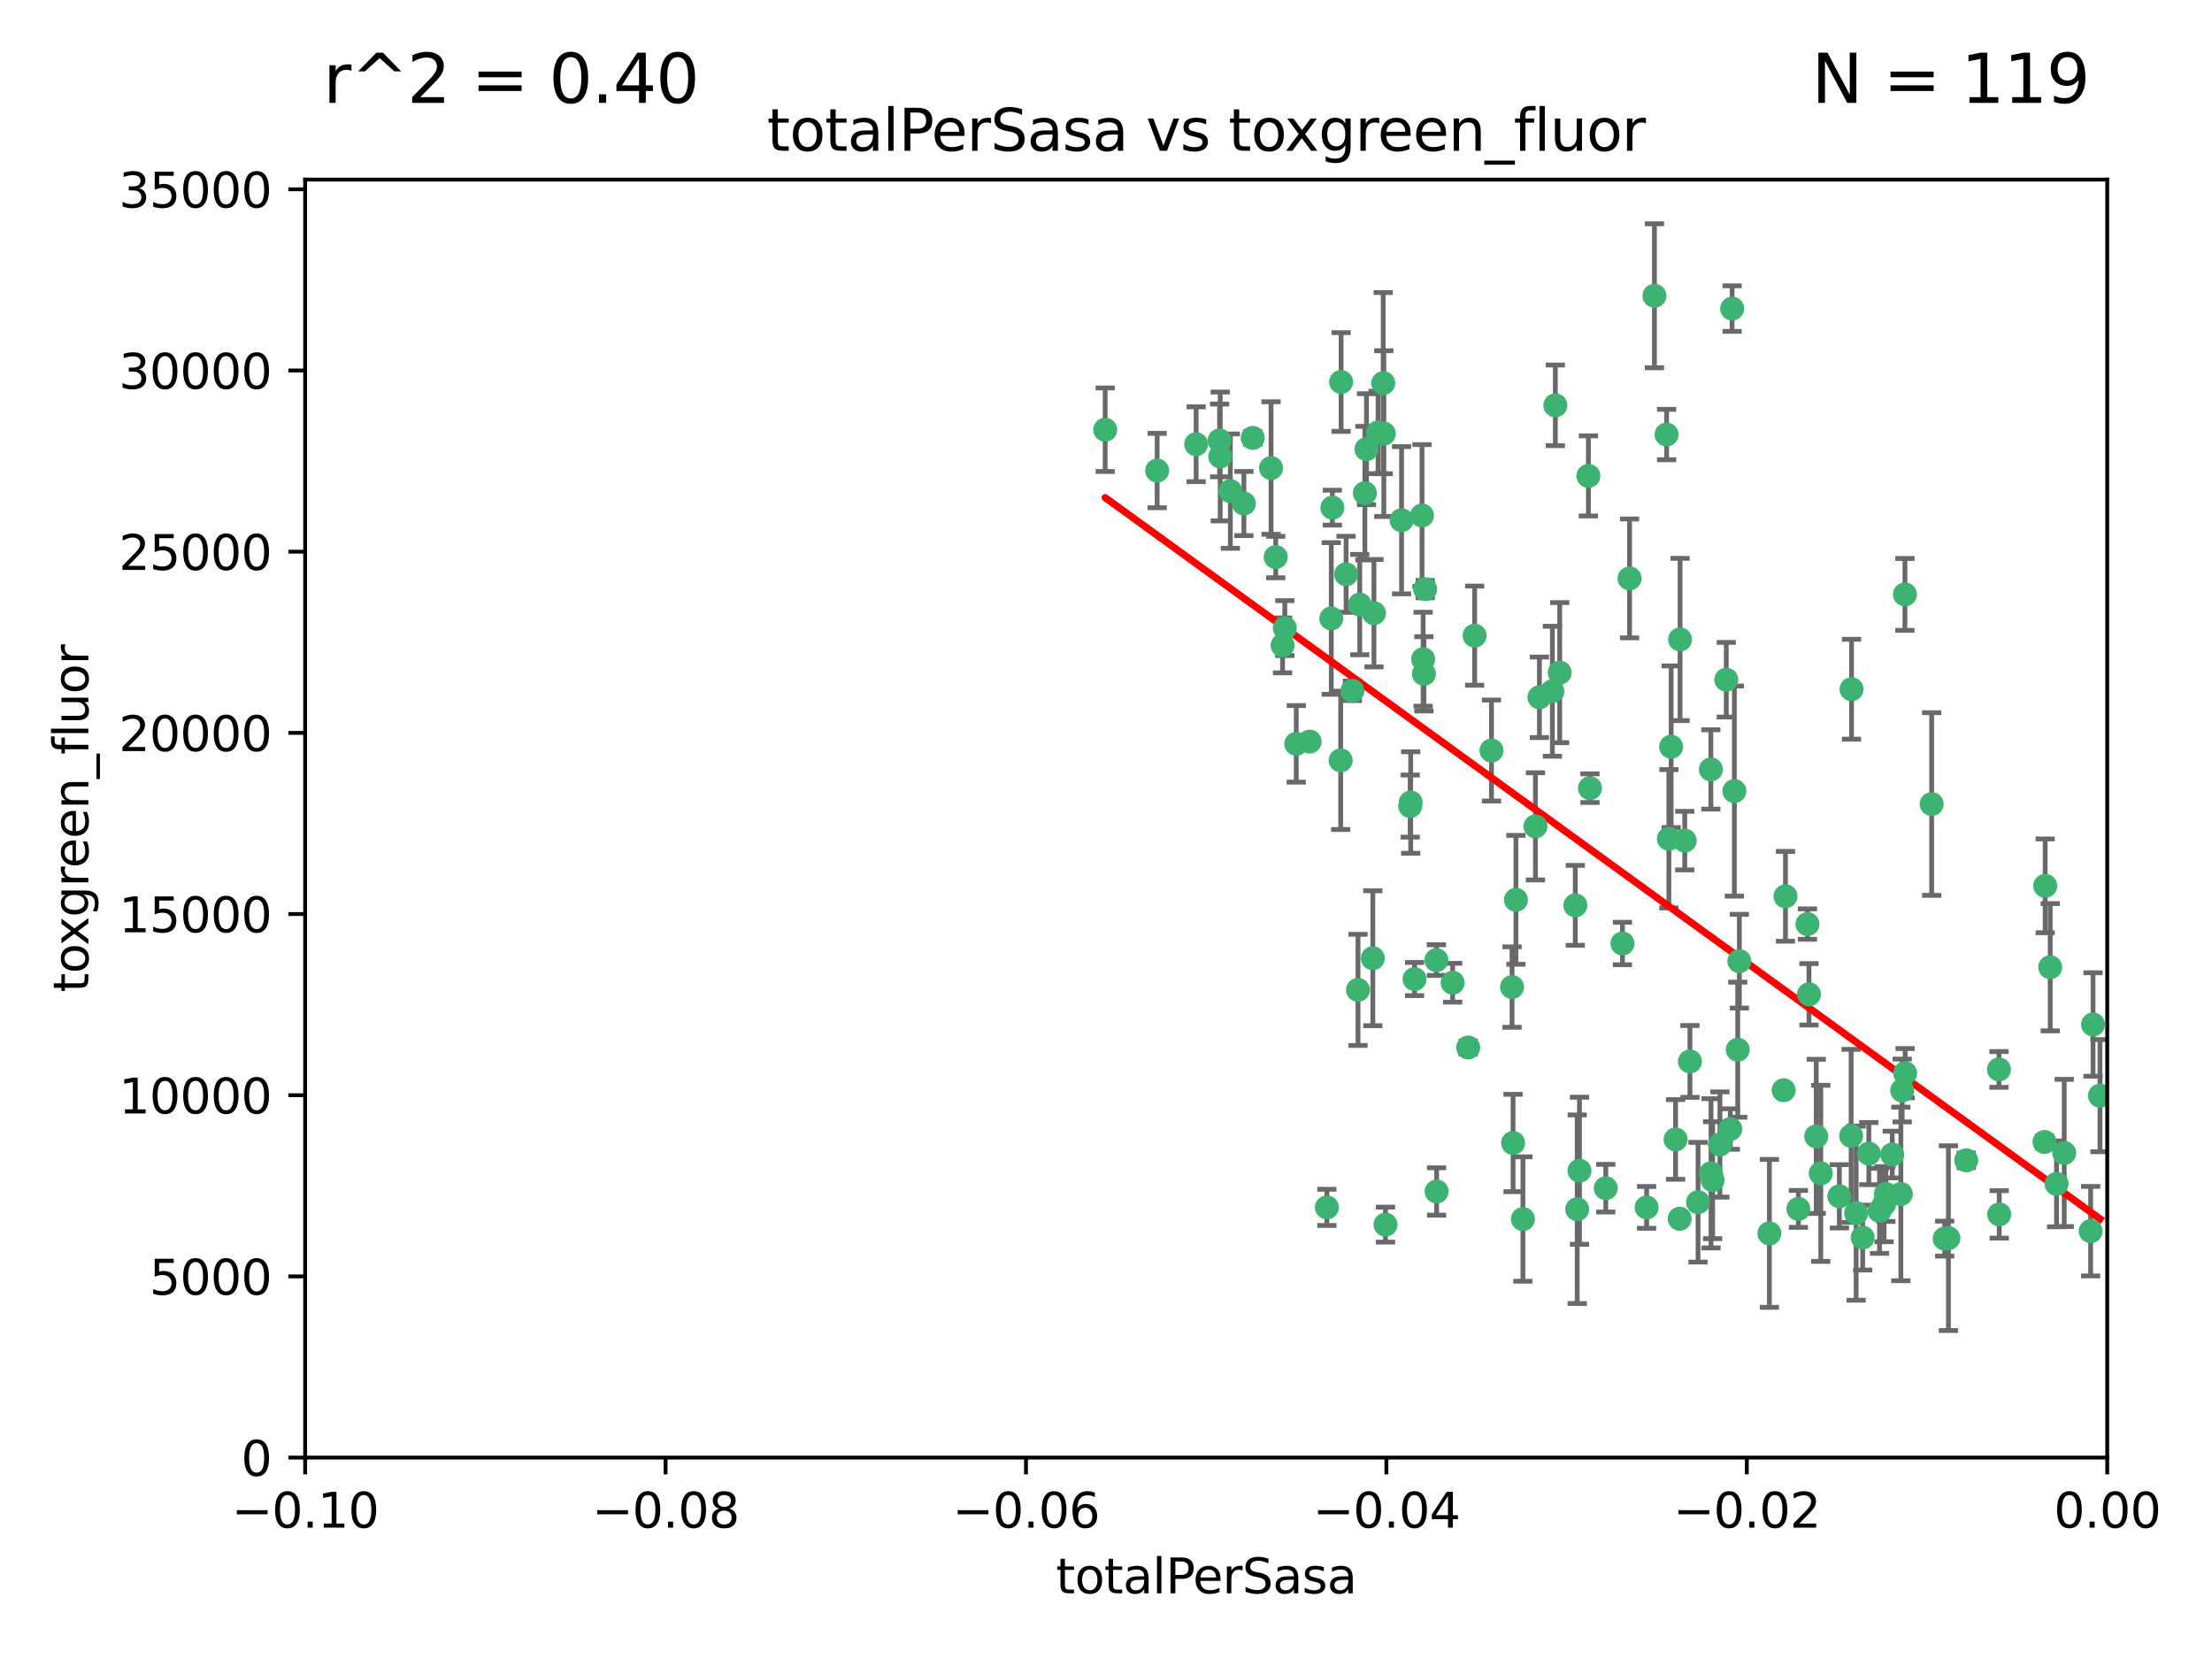 <?xml version="1.0" encoding="utf-8" standalone="no"?>
<!DOCTYPE svg PUBLIC "-//W3C//DTD SVG 1.1//EN"
  "http://www.w3.org/Graphics/SVG/1.1/DTD/svg11.dtd">
<svg xmlns:xlink="http://www.w3.org/1999/xlink" width="460.8pt" height="345.6pt" viewBox="0 0 460.8 345.6" xmlns="http://www.w3.org/2000/svg" version="1.1">
 <defs>
  <style type="text/css">*{stroke-linejoin: round; stroke-linecap: butt}</style>
 </defs>
 <g id="figure_1">
  <g id="patch_1">
   <path d="M 0 345.6 
L 460.8 345.6 
L 460.8 0 
L 0 0 
z
" style="fill: #ffffff"/>
  </g>
  <g id="axes_1">
   <g id="patch_2">
    <path d="M 63.571 303.64 
L 438.975 303.64 
L 438.975 37.411 
L 63.571 37.411 
z
" style="fill: #ffffff"/>
   </g>
   <g id="PathCollection_1">
    <defs>
     <path id="m141fb64414" d="M 0 1.118 
C 0.297 1.118 0.581 1 0.791 0.791 
C 1 0.581 1.118 0.297 1.118 0 
C 1.118 -0.297 1 -0.581 0.791 -0.791 
C 0.581 -1 0.297 -1.118 0 -1.118 
C -0.297 -1.118 -0.581 -1 -0.791 -0.791 
C -1 -0.581 -1.118 -0.297 -1.118 0 
C -1.118 0.297 -1 0.581 -0.791 0.791 
C -0.581 1 -0.297 1.118 0 1.118 
z
" style="stroke: #3cb371"/>
    </defs>
    <g clip-path="url(#paf4c213765)">
     <use xlink:href="#m141fb64414" x="241.055" y="98.026" style="fill: #3cb371; stroke: #3cb371"/>
     <use xlink:href="#m141fb64414" x="254.195" y="95.094" style="fill: #3cb371; stroke: #3cb371"/>
     <use xlink:href="#m141fb64414" x="230.231" y="89.516" style="fill: #3cb371; stroke: #3cb371"/>
     <use xlink:href="#m141fb64414" x="279.375" y="79.578" style="fill: #3cb371; stroke: #3cb371"/>
     <use xlink:href="#m141fb64414" x="265.756" y="116.045" style="fill: #3cb371; stroke: #3cb371"/>
     <use xlink:href="#m141fb64414" x="284.327" y="102.727" style="fill: #3cb371; stroke: #3cb371"/>
     <use xlink:href="#m141fb64414" x="277.33" y="128.839" style="fill: #3cb371; stroke: #3cb371"/>
     <use xlink:href="#m141fb64414" x="296.465" y="137.321" style="fill: #3cb371; stroke: #3cb371"/>
     <use xlink:href="#m141fb64414" x="279.29" y="158.394" style="fill: #3cb371; stroke: #3cb371"/>
     <use xlink:href="#m141fb64414" x="254.064" y="91.754" style="fill: #3cb371; stroke: #3cb371"/>
     <use xlink:href="#m141fb64414" x="276.412" y="251.518" style="fill: #3cb371; stroke: #3cb371"/>
     <use xlink:href="#m141fb64414" x="283.258" y="125.947" style="fill: #3cb371; stroke: #3cb371"/>
     <use xlink:href="#m141fb64414" x="272.826" y="154.483" style="fill: #3cb371; stroke: #3cb371"/>
     <use xlink:href="#m141fb64414" x="296.232" y="107.386" style="fill: #3cb371; stroke: #3cb371"/>
     <use xlink:href="#m141fb64414" x="280.418" y="119.635" style="fill: #3cb371; stroke: #3cb371"/>
     <use xlink:href="#m141fb64414" x="288.148" y="79.819" style="fill: #3cb371; stroke: #3cb371"/>
     <use xlink:href="#m141fb64414" x="296.891" y="122.72" style="fill: #3cb371; stroke: #3cb371"/>
     <use xlink:href="#m141fb64414" x="294.679" y="203.953" style="fill: #3cb371; stroke: #3cb371"/>
     <use xlink:href="#m141fb64414" x="267.184" y="134.443" style="fill: #3cb371; stroke: #3cb371"/>
     <use xlink:href="#m141fb64414" x="287.08" y="90.084" style="fill: #3cb371; stroke: #3cb371"/>
     <use xlink:href="#m141fb64414" x="270.035" y="154.954" style="fill: #3cb371; stroke: #3cb371"/>
     <use xlink:href="#m141fb64414" x="259.128" y="104.896" style="fill: #3cb371; stroke: #3cb371"/>
     <use xlink:href="#m141fb64414" x="299.273" y="248.209" style="fill: #3cb371; stroke: #3cb371"/>
     <use xlink:href="#m141fb64414" x="310.702" y="156.348" style="fill: #3cb371; stroke: #3cb371"/>
     <use xlink:href="#m141fb64414" x="277.556" y="105.756" style="fill: #3cb371; stroke: #3cb371"/>
     <use xlink:href="#m141fb64414" x="264.783" y="97.498" style="fill: #3cb371; stroke: #3cb371"/>
     <use xlink:href="#m141fb64414" x="249.18" y="92.545" style="fill: #3cb371; stroke: #3cb371"/>
     <use xlink:href="#m141fb64414" x="281.728" y="143.916" style="fill: #3cb371; stroke: #3cb371"/>
     <use xlink:href="#m141fb64414" x="288.274" y="90.332" style="fill: #3cb371; stroke: #3cb371"/>
     <use xlink:href="#m141fb64414" x="305.855" y="218.219" style="fill: #3cb371; stroke: #3cb371"/>
     <use xlink:href="#m141fb64414" x="299.229" y="200.005" style="fill: #3cb371; stroke: #3cb371"/>
     <use xlink:href="#m141fb64414" x="267.65" y="130.84" style="fill: #3cb371; stroke: #3cb371"/>
     <use xlink:href="#m141fb64414" x="282.899" y="206.213" style="fill: #3cb371; stroke: #3cb371"/>
     <use xlink:href="#m141fb64414" x="288.62" y="255.109" style="fill: #3cb371; stroke: #3cb371"/>
     <use xlink:href="#m141fb64414" x="285.983" y="199.62" style="fill: #3cb371; stroke: #3cb371"/>
     <use xlink:href="#m141fb64414" x="260.973" y="91.225" style="fill: #3cb371; stroke: #3cb371"/>
     <use xlink:href="#m141fb64414" x="291.972" y="108.373" style="fill: #3cb371; stroke: #3cb371"/>
     <use xlink:href="#m141fb64414" x="296.63" y="140.37" style="fill: #3cb371; stroke: #3cb371"/>
     <use xlink:href="#m141fb64414" x="293.872" y="167.179" style="fill: #3cb371; stroke: #3cb371"/>
     <use xlink:href="#m141fb64414" x="293.774" y="167.916" style="fill: #3cb371; stroke: #3cb371"/>
     <use xlink:href="#m141fb64414" x="284.666" y="93.572" style="fill: #3cb371; stroke: #3cb371"/>
     <use xlink:href="#m141fb64414" x="256.303" y="102.308" style="fill: #3cb371; stroke: #3cb371"/>
     <use xlink:href="#m141fb64414" x="286.223" y="127.738" style="fill: #3cb371; stroke: #3cb371"/>
     <use xlink:href="#m141fb64414" x="320.689" y="145.262" style="fill: #3cb371; stroke: #3cb371"/>
     <use xlink:href="#m141fb64414" x="315.799" y="187.448" style="fill: #3cb371; stroke: #3cb371"/>
     <use xlink:href="#m141fb64414" x="324.917" y="140.122" style="fill: #3cb371; stroke: #3cb371"/>
     <use xlink:href="#m141fb64414" x="329.033" y="243.887" style="fill: #3cb371; stroke: #3cb371"/>
     <use xlink:href="#m141fb64414" x="314.985" y="205.621" style="fill: #3cb371; stroke: #3cb371"/>
     <use xlink:href="#m141fb64414" x="344.65" y="61.614" style="fill: #3cb371; stroke: #3cb371"/>
     <use xlink:href="#m141fb64414" x="315.201" y="238.101" style="fill: #3cb371; stroke: #3cb371"/>
     <use xlink:href="#m141fb64414" x="328.166" y="188.597" style="fill: #3cb371; stroke: #3cb371"/>
     <use xlink:href="#m141fb64414" x="324.007" y="84.44" style="fill: #3cb371; stroke: #3cb371"/>
     <use xlink:href="#m141fb64414" x="307.195" y="132.411" style="fill: #3cb371; stroke: #3cb371"/>
     <use xlink:href="#m141fb64414" x="317.253" y="253.947" style="fill: #3cb371; stroke: #3cb371"/>
     <use xlink:href="#m141fb64414" x="349.906" y="253.893" style="fill: #3cb371; stroke: #3cb371"/>
     <use xlink:href="#m141fb64414" x="334.515" y="247.522" style="fill: #3cb371; stroke: #3cb371"/>
     <use xlink:href="#m141fb64414" x="330.894" y="99.14" style="fill: #3cb371; stroke: #3cb371"/>
     <use xlink:href="#m141fb64414" x="339.466" y="120.494" style="fill: #3cb371; stroke: #3cb371"/>
     <use xlink:href="#m141fb64414" x="302.616" y="204.723" style="fill: #3cb371; stroke: #3cb371"/>
     <use xlink:href="#m141fb64414" x="331.219" y="164.19" style="fill: #3cb371; stroke: #3cb371"/>
     <use xlink:href="#m141fb64414" x="348.13" y="155.561" style="fill: #3cb371; stroke: #3cb371"/>
     <use xlink:href="#m141fb64414" x="323.386" y="143.999" style="fill: #3cb371; stroke: #3cb371"/>
     <use xlink:href="#m141fb64414" x="353.733" y="250.441" style="fill: #3cb371; stroke: #3cb371"/>
     <use xlink:href="#m141fb64414" x="319.86" y="172.143" style="fill: #3cb371; stroke: #3cb371"/>
     <use xlink:href="#m141fb64414" x="349.991" y="133.213" style="fill: #3cb371; stroke: #3cb371"/>
     <use xlink:href="#m141fb64414" x="347.183" y="90.523" style="fill: #3cb371; stroke: #3cb371"/>
     <use xlink:href="#m141fb64414" x="356.402" y="160.289" style="fill: #3cb371; stroke: #3cb371"/>
     <use xlink:href="#m141fb64414" x="337.988" y="196.552" style="fill: #3cb371; stroke: #3cb371"/>
     <use xlink:href="#m141fb64414" x="328.562" y="251.902" style="fill: #3cb371; stroke: #3cb371"/>
     <use xlink:href="#m141fb64414" x="352.043" y="221.118" style="fill: #3cb371; stroke: #3cb371"/>
     <use xlink:href="#m141fb64414" x="347.654" y="174.728" style="fill: #3cb371; stroke: #3cb371"/>
     <use xlink:href="#m141fb64414" x="360.831" y="64.285" style="fill: #3cb371; stroke: #3cb371"/>
     <use xlink:href="#m141fb64414" x="360.453" y="235.198" style="fill: #3cb371; stroke: #3cb371"/>
     <use xlink:href="#m141fb64414" x="349.055" y="237.366" style="fill: #3cb371; stroke: #3cb371"/>
     <use xlink:href="#m141fb64414" x="356.438" y="244.424" style="fill: #3cb371; stroke: #3cb371"/>
     <use xlink:href="#m141fb64414" x="359.619" y="141.593" style="fill: #3cb371; stroke: #3cb371"/>
     <use xlink:href="#m141fb64414" x="350.965" y="175.112" style="fill: #3cb371; stroke: #3cb371"/>
     <use xlink:href="#m141fb64414" x="376.844" y="207.131" style="fill: #3cb371; stroke: #3cb371"/>
     <use xlink:href="#m141fb64414" x="376.526" y="192.502" style="fill: #3cb371; stroke: #3cb371"/>
     <use xlink:href="#m141fb64414" x="343.023" y="251.524" style="fill: #3cb371; stroke: #3cb371"/>
     <use xlink:href="#m141fb64414" x="378.355" y="236.725" style="fill: #3cb371; stroke: #3cb371"/>
     <use xlink:href="#m141fb64414" x="368.596" y="256.937" style="fill: #3cb371; stroke: #3cb371"/>
     <use xlink:href="#m141fb64414" x="362.001" y="218.674" style="fill: #3cb371; stroke: #3cb371"/>
     <use xlink:href="#m141fb64414" x="361.301" y="164.794" style="fill: #3cb371; stroke: #3cb371"/>
     <use xlink:href="#m141fb64414" x="385.708" y="143.576" style="fill: #3cb371; stroke: #3cb371"/>
     <use xlink:href="#m141fb64414" x="388.027" y="257.808" style="fill: #3cb371; stroke: #3cb371"/>
     <use xlink:href="#m141fb64414" x="362.337" y="200.236" style="fill: #3cb371; stroke: #3cb371"/>
     <use xlink:href="#m141fb64414" x="385.625" y="236.622" style="fill: #3cb371; stroke: #3cb371"/>
     <use xlink:href="#m141fb64414" x="371.569" y="227.118" style="fill: #3cb371; stroke: #3cb371"/>
     <use xlink:href="#m141fb64414" x="356.772" y="245.856" style="fill: #3cb371; stroke: #3cb371"/>
     <use xlink:href="#m141fb64414" x="358.294" y="238.42" style="fill: #3cb371; stroke: #3cb371"/>
     <use xlink:href="#m141fb64414" x="371.946" y="186.718" style="fill: #3cb371; stroke: #3cb371"/>
     <use xlink:href="#m141fb64414" x="391.539" y="252.246" style="fill: #3cb371; stroke: #3cb371"/>
     <use xlink:href="#m141fb64414" x="394.187" y="240.511" style="fill: #3cb371; stroke: #3cb371"/>
     <use xlink:href="#m141fb64414" x="374.638" y="251.838" style="fill: #3cb371; stroke: #3cb371"/>
     <use xlink:href="#m141fb64414" x="402.401" y="167.495" style="fill: #3cb371; stroke: #3cb371"/>
     <use xlink:href="#m141fb64414" x="386.669" y="252.723" style="fill: #3cb371; stroke: #3cb371"/>
     <use xlink:href="#m141fb64414" x="396.872" y="223.562" style="fill: #3cb371; stroke: #3cb371"/>
     <use xlink:href="#m141fb64414" x="392.86" y="248.738" style="fill: #3cb371; stroke: #3cb371"/>
     <use xlink:href="#m141fb64414" x="379.299" y="244.428" style="fill: #3cb371; stroke: #3cb371"/>
     <use xlink:href="#m141fb64414" x="383.173" y="249.211" style="fill: #3cb371; stroke: #3cb371"/>
     <use xlink:href="#m141fb64414" x="396.26" y="227.169" style="fill: #3cb371; stroke: #3cb371"/>
     <use xlink:href="#m141fb64414" x="392.484" y="250.868" style="fill: #3cb371; stroke: #3cb371"/>
     <use xlink:href="#m141fb64414" x="395.986" y="248.727" style="fill: #3cb371; stroke: #3cb371"/>
     <use xlink:href="#m141fb64414" x="396.83" y="123.828" style="fill: #3cb371; stroke: #3cb371"/>
     <use xlink:href="#m141fb64414" x="389.306" y="240.314" style="fill: #3cb371; stroke: #3cb371"/>
     <use xlink:href="#m141fb64414" x="409.599" y="241.718" style="fill: #3cb371; stroke: #3cb371"/>
     <use xlink:href="#m141fb64414" x="416.474" y="252.978" style="fill: #3cb371; stroke: #3cb371"/>
     <use xlink:href="#m141fb64414" x="405.115" y="258.029" style="fill: #3cb371; stroke: #3cb371"/>
     <use xlink:href="#m141fb64414" x="416.421" y="222.785" style="fill: #3cb371; stroke: #3cb371"/>
     <use xlink:href="#m141fb64414" x="405.89" y="257.933" style="fill: #3cb371; stroke: #3cb371"/>
     <use xlink:href="#m141fb64414" x="427.094" y="201.488" style="fill: #3cb371; stroke: #3cb371"/>
     <use xlink:href="#m141fb64414" x="425.911" y="237.895" style="fill: #3cb371; stroke: #3cb371"/>
     <use xlink:href="#m141fb64414" x="426.049" y="184.534" style="fill: #3cb371; stroke: #3cb371"/>
     <use xlink:href="#m141fb64414" x="430.017" y="240.178" style="fill: #3cb371; stroke: #3cb371"/>
     <use xlink:href="#m141fb64414" x="428.419" y="246.624" style="fill: #3cb371; stroke: #3cb371"/>
     <use xlink:href="#m141fb64414" x="435.522" y="256.474" style="fill: #3cb371; stroke: #3cb371"/>
     <use xlink:href="#m141fb64414" x="436.019" y="213.42" style="fill: #3cb371; stroke: #3cb371"/>
     <use xlink:href="#m141fb64414" x="437.463" y="228.248" style="fill: #3cb371; stroke: #3cb371"/>
    </g>
   </g>
   <g id="matplotlib.axis_1">
    <g id="xtick_1">
     <g id="line2d_1">
      <defs>
       <path id="m633f840c20" d="M 0 0 
L 0 3.5 
" style="stroke: #000000; stroke-width: 0.8"/>
      </defs>
      <g>
       <use xlink:href="#m633f840c20" x="63.571" y="303.64" style="stroke: #000000; stroke-width: 0.8"/>
      </g>
     </g>
     <g id="text_1">
      <!-- −0.10 -->
      <g transform="translate(48.249 318.238)scale(0.1 -0.1)">
       <defs>
        <path id="DejaVuSans-2212" d="M 678 2272 
L 4684 2272 
L 4684 1741 
L 678 1741 
L 678 2272 
z
" transform="scale(0.016)"/>
        <path id="DejaVuSans-30" d="M 2034 4250 
Q 1547 4250 1301 3770 
Q 1056 3291 1056 2328 
Q 1056 1369 1301 889 
Q 1547 409 2034 409 
Q 2525 409 2770 889 
Q 3016 1369 3016 2328 
Q 3016 3291 2770 3770 
Q 2525 4250 2034 4250 
z
M 2034 4750 
Q 2819 4750 3233 4129 
Q 3647 3509 3647 2328 
Q 3647 1150 3233 529 
Q 2819 -91 2034 -91 
Q 1250 -91 836 529 
Q 422 1150 422 2328 
Q 422 3509 836 4129 
Q 1250 4750 2034 4750 
z
" transform="scale(0.016)"/>
        <path id="DejaVuSans-2e" d="M 684 794 
L 1344 794 
L 1344 0 
L 684 0 
L 684 794 
z
" transform="scale(0.016)"/>
        <path id="DejaVuSans-31" d="M 794 531 
L 1825 531 
L 1825 4091 
L 703 3866 
L 703 4441 
L 1819 4666 
L 2450 4666 
L 2450 531 
L 3481 531 
L 3481 0 
L 794 0 
L 794 531 
z
" transform="scale(0.016)"/>
       </defs>
       <use xlink:href="#DejaVuSans-2212"/>
       <use xlink:href="#DejaVuSans-30" x="83.789"/>
       <use xlink:href="#DejaVuSans-2e" x="147.412"/>
       <use xlink:href="#DejaVuSans-31" x="179.199"/>
       <use xlink:href="#DejaVuSans-30" x="242.822"/>
      </g>
     </g>
    </g>
    <g id="xtick_2">
     <g id="line2d_2">
      <g>
       <use xlink:href="#m633f840c20" x="138.652" y="303.64" style="stroke: #000000; stroke-width: 0.8"/>
      </g>
     </g>
     <g id="text_2">
      <!-- −0.08 -->
      <g transform="translate(123.329 318.238)scale(0.1 -0.1)">
       <defs>
        <path id="DejaVuSans-38" d="M 2034 2216 
Q 1584 2216 1326 1975 
Q 1069 1734 1069 1313 
Q 1069 891 1326 650 
Q 1584 409 2034 409 
Q 2484 409 2743 651 
Q 3003 894 3003 1313 
Q 3003 1734 2745 1975 
Q 2488 2216 2034 2216 
z
M 1403 2484 
Q 997 2584 770 2862 
Q 544 3141 544 3541 
Q 544 4100 942 4425 
Q 1341 4750 2034 4750 
Q 2731 4750 3128 4425 
Q 3525 4100 3525 3541 
Q 3525 3141 3298 2862 
Q 3072 2584 2669 2484 
Q 3125 2378 3379 2068 
Q 3634 1759 3634 1313 
Q 3634 634 3220 271 
Q 2806 -91 2034 -91 
Q 1263 -91 848 271 
Q 434 634 434 1313 
Q 434 1759 690 2068 
Q 947 2378 1403 2484 
z
M 1172 3481 
Q 1172 3119 1398 2916 
Q 1625 2713 2034 2713 
Q 2441 2713 2670 2916 
Q 2900 3119 2900 3481 
Q 2900 3844 2670 4047 
Q 2441 4250 2034 4250 
Q 1625 4250 1398 4047 
Q 1172 3844 1172 3481 
z
" transform="scale(0.016)"/>
       </defs>
       <use xlink:href="#DejaVuSans-2212"/>
       <use xlink:href="#DejaVuSans-30" x="83.789"/>
       <use xlink:href="#DejaVuSans-2e" x="147.412"/>
       <use xlink:href="#DejaVuSans-30" x="179.199"/>
       <use xlink:href="#DejaVuSans-38" x="242.822"/>
      </g>
     </g>
    </g>
    <g id="xtick_3">
     <g id="line2d_3">
      <g>
       <use xlink:href="#m633f840c20" x="213.733" y="303.64" style="stroke: #000000; stroke-width: 0.8"/>
      </g>
     </g>
     <g id="text_3">
      <!-- −0.06 -->
      <g transform="translate(198.41 318.238)scale(0.1 -0.1)">
       <defs>
        <path id="DejaVuSans-36" d="M 2113 2584 
Q 1688 2584 1439 2293 
Q 1191 2003 1191 1497 
Q 1191 994 1439 701 
Q 1688 409 2113 409 
Q 2538 409 2786 701 
Q 3034 994 3034 1497 
Q 3034 2003 2786 2293 
Q 2538 2584 2113 2584 
z
M 3366 4563 
L 3366 3988 
Q 3128 4100 2886 4159 
Q 2644 4219 2406 4219 
Q 1781 4219 1451 3797 
Q 1122 3375 1075 2522 
Q 1259 2794 1537 2939 
Q 1816 3084 2150 3084 
Q 2853 3084 3261 2657 
Q 3669 2231 3669 1497 
Q 3669 778 3244 343 
Q 2819 -91 2113 -91 
Q 1303 -91 875 529 
Q 447 1150 447 2328 
Q 447 3434 972 4092 
Q 1497 4750 2381 4750 
Q 2619 4750 2861 4703 
Q 3103 4656 3366 4563 
z
" transform="scale(0.016)"/>
       </defs>
       <use xlink:href="#DejaVuSans-2212"/>
       <use xlink:href="#DejaVuSans-30" x="83.789"/>
       <use xlink:href="#DejaVuSans-2e" x="147.412"/>
       <use xlink:href="#DejaVuSans-30" x="179.199"/>
       <use xlink:href="#DejaVuSans-36" x="242.822"/>
      </g>
     </g>
    </g>
    <g id="xtick_4">
     <g id="line2d_4">
      <g>
       <use xlink:href="#m633f840c20" x="288.813" y="303.64" style="stroke: #000000; stroke-width: 0.8"/>
      </g>
     </g>
     <g id="text_4">
      <!-- −0.04 -->
      <g transform="translate(273.491 318.238)scale(0.1 -0.1)">
       <defs>
        <path id="DejaVuSans-34" d="M 2419 4116 
L 825 1625 
L 2419 1625 
L 2419 4116 
z
M 2253 4666 
L 3047 4666 
L 3047 1625 
L 3713 1625 
L 3713 1100 
L 3047 1100 
L 3047 0 
L 2419 0 
L 2419 1100 
L 313 1100 
L 313 1709 
L 2253 4666 
z
" transform="scale(0.016)"/>
       </defs>
       <use xlink:href="#DejaVuSans-2212"/>
       <use xlink:href="#DejaVuSans-30" x="83.789"/>
       <use xlink:href="#DejaVuSans-2e" x="147.412"/>
       <use xlink:href="#DejaVuSans-30" x="179.199"/>
       <use xlink:href="#DejaVuSans-34" x="242.822"/>
      </g>
     </g>
    </g>
    <g id="xtick_5">
     <g id="line2d_5">
      <g>
       <use xlink:href="#m633f840c20" x="363.894" y="303.64" style="stroke: #000000; stroke-width: 0.8"/>
      </g>
     </g>
     <g id="text_5">
      <!-- −0.02 -->
      <g transform="translate(348.572 318.238)scale(0.1 -0.1)">
       <defs>
        <path id="DejaVuSans-32" d="M 1228 531 
L 3431 531 
L 3431 0 
L 469 0 
L 469 531 
Q 828 903 1448 1529 
Q 2069 2156 2228 2338 
Q 2531 2678 2651 2914 
Q 2772 3150 2772 3378 
Q 2772 3750 2511 3984 
Q 2250 4219 1831 4219 
Q 1534 4219 1204 4116 
Q 875 4013 500 3803 
L 500 4441 
Q 881 4594 1212 4672 
Q 1544 4750 1819 4750 
Q 2544 4750 2975 4387 
Q 3406 4025 3406 3419 
Q 3406 3131 3298 2873 
Q 3191 2616 2906 2266 
Q 2828 2175 2409 1742 
Q 1991 1309 1228 531 
z
" transform="scale(0.016)"/>
       </defs>
       <use xlink:href="#DejaVuSans-2212"/>
       <use xlink:href="#DejaVuSans-30" x="83.789"/>
       <use xlink:href="#DejaVuSans-2e" x="147.412"/>
       <use xlink:href="#DejaVuSans-30" x="179.199"/>
       <use xlink:href="#DejaVuSans-32" x="242.822"/>
      </g>
     </g>
    </g>
    <g id="xtick_6">
     <g id="line2d_6">
      <g>
       <use xlink:href="#m633f840c20" x="438.975" y="303.64" style="stroke: #000000; stroke-width: 0.8"/>
      </g>
     </g>
     <g id="text_6">
      <!-- 0.00 -->
      <g transform="translate(427.842 318.238)scale(0.1 -0.1)">
       <use xlink:href="#DejaVuSans-30"/>
       <use xlink:href="#DejaVuSans-2e" x="63.623"/>
       <use xlink:href="#DejaVuSans-30" x="95.41"/>
       <use xlink:href="#DejaVuSans-30" x="159.033"/>
      </g>
     </g>
    </g>
    <g id="text_7">
     <!-- totalPerSasa -->
     <g transform="translate(219.968 331.917)scale(0.1 -0.1)">
      <defs>
       <path id="DejaVuSans-74" d="M 1172 4494 
L 1172 3500 
L 2356 3500 
L 2356 3053 
L 1172 3053 
L 1172 1153 
Q 1172 725 1289 603 
Q 1406 481 1766 481 
L 2356 481 
L 2356 0 
L 1766 0 
Q 1100 0 847 248 
Q 594 497 594 1153 
L 594 3053 
L 172 3053 
L 172 3500 
L 594 3500 
L 594 4494 
L 1172 4494 
z
" transform="scale(0.016)"/>
       <path id="DejaVuSans-6f" d="M 1959 3097 
Q 1497 3097 1228 2736 
Q 959 2375 959 1747 
Q 959 1119 1226 758 
Q 1494 397 1959 397 
Q 2419 397 2687 759 
Q 2956 1122 2956 1747 
Q 2956 2369 2687 2733 
Q 2419 3097 1959 3097 
z
M 1959 3584 
Q 2709 3584 3137 3096 
Q 3566 2609 3566 1747 
Q 3566 888 3137 398 
Q 2709 -91 1959 -91 
Q 1206 -91 779 398 
Q 353 888 353 1747 
Q 353 2609 779 3096 
Q 1206 3584 1959 3584 
z
" transform="scale(0.016)"/>
       <path id="DejaVuSans-61" d="M 2194 1759 
Q 1497 1759 1228 1600 
Q 959 1441 959 1056 
Q 959 750 1161 570 
Q 1363 391 1709 391 
Q 2188 391 2477 730 
Q 2766 1069 2766 1631 
L 2766 1759 
L 2194 1759 
z
M 3341 1997 
L 3341 0 
L 2766 0 
L 2766 531 
Q 2569 213 2275 61 
Q 1981 -91 1556 -91 
Q 1019 -91 701 211 
Q 384 513 384 1019 
Q 384 1609 779 1909 
Q 1175 2209 1959 2209 
L 2766 2209 
L 2766 2266 
Q 2766 2663 2505 2880 
Q 2244 3097 1772 3097 
Q 1472 3097 1187 3025 
Q 903 2953 641 2809 
L 641 3341 
Q 956 3463 1253 3523 
Q 1550 3584 1831 3584 
Q 2591 3584 2966 3190 
Q 3341 2797 3341 1997 
z
" transform="scale(0.016)"/>
       <path id="DejaVuSans-6c" d="M 603 4863 
L 1178 4863 
L 1178 0 
L 603 0 
L 603 4863 
z
" transform="scale(0.016)"/>
       <path id="DejaVuSans-50" d="M 1259 4147 
L 1259 2394 
L 2053 2394 
Q 2494 2394 2734 2622 
Q 2975 2850 2975 3272 
Q 2975 3691 2734 3919 
Q 2494 4147 2053 4147 
L 1259 4147 
z
M 628 4666 
L 2053 4666 
Q 2838 4666 3239 4311 
Q 3641 3956 3641 3272 
Q 3641 2581 3239 2228 
Q 2838 1875 2053 1875 
L 1259 1875 
L 1259 0 
L 628 0 
L 628 4666 
z
" transform="scale(0.016)"/>
       <path id="DejaVuSans-65" d="M 3597 1894 
L 3597 1613 
L 953 1613 
Q 991 1019 1311 708 
Q 1631 397 2203 397 
Q 2534 397 2845 478 
Q 3156 559 3463 722 
L 3463 178 
Q 3153 47 2828 -22 
Q 2503 -91 2169 -91 
Q 1331 -91 842 396 
Q 353 884 353 1716 
Q 353 2575 817 3079 
Q 1281 3584 2069 3584 
Q 2775 3584 3186 3129 
Q 3597 2675 3597 1894 
z
M 3022 2063 
Q 3016 2534 2758 2815 
Q 2500 3097 2075 3097 
Q 1594 3097 1305 2825 
Q 1016 2553 972 2059 
L 3022 2063 
z
" transform="scale(0.016)"/>
       <path id="DejaVuSans-72" d="M 2631 2963 
Q 2534 3019 2420 3045 
Q 2306 3072 2169 3072 
Q 1681 3072 1420 2755 
Q 1159 2438 1159 1844 
L 1159 0 
L 581 0 
L 581 3500 
L 1159 3500 
L 1159 2956 
Q 1341 3275 1631 3429 
Q 1922 3584 2338 3584 
Q 2397 3584 2469 3576 
Q 2541 3569 2628 3553 
L 2631 2963 
z
" transform="scale(0.016)"/>
       <path id="DejaVuSans-53" d="M 3425 4513 
L 3425 3897 
Q 3066 4069 2747 4153 
Q 2428 4238 2131 4238 
Q 1616 4238 1336 4038 
Q 1056 3838 1056 3469 
Q 1056 3159 1242 3001 
Q 1428 2844 1947 2747 
L 2328 2669 
Q 3034 2534 3370 2195 
Q 3706 1856 3706 1288 
Q 3706 609 3251 259 
Q 2797 -91 1919 -91 
Q 1588 -91 1214 -16 
Q 841 59 441 206 
L 441 856 
Q 825 641 1194 531 
Q 1563 422 1919 422 
Q 2459 422 2753 634 
Q 3047 847 3047 1241 
Q 3047 1584 2836 1778 
Q 2625 1972 2144 2069 
L 1759 2144 
Q 1053 2284 737 2584 
Q 422 2884 422 3419 
Q 422 4038 858 4394 
Q 1294 4750 2059 4750 
Q 2388 4750 2728 4690 
Q 3069 4631 3425 4513 
z
" transform="scale(0.016)"/>
       <path id="DejaVuSans-73" d="M 2834 3397 
L 2834 2853 
Q 2591 2978 2328 3040 
Q 2066 3103 1784 3103 
Q 1356 3103 1142 2972 
Q 928 2841 928 2578 
Q 928 2378 1081 2264 
Q 1234 2150 1697 2047 
L 1894 2003 
Q 2506 1872 2764 1633 
Q 3022 1394 3022 966 
Q 3022 478 2636 193 
Q 2250 -91 1575 -91 
Q 1294 -91 989 -36 
Q 684 19 347 128 
L 347 722 
Q 666 556 975 473 
Q 1284 391 1588 391 
Q 1994 391 2212 530 
Q 2431 669 2431 922 
Q 2431 1156 2273 1281 
Q 2116 1406 1581 1522 
L 1381 1569 
Q 847 1681 609 1914 
Q 372 2147 372 2553 
Q 372 3047 722 3315 
Q 1072 3584 1716 3584 
Q 2034 3584 2315 3537 
Q 2597 3491 2834 3397 
z
" transform="scale(0.016)"/>
      </defs>
      <use xlink:href="#DejaVuSans-74"/>
      <use xlink:href="#DejaVuSans-6f" x="39.209"/>
      <use xlink:href="#DejaVuSans-74" x="100.391"/>
      <use xlink:href="#DejaVuSans-61" x="139.6"/>
      <use xlink:href="#DejaVuSans-6c" x="200.879"/>
      <use xlink:href="#DejaVuSans-50" x="228.662"/>
      <use xlink:href="#DejaVuSans-65" x="285.34"/>
      <use xlink:href="#DejaVuSans-72" x="346.863"/>
      <use xlink:href="#DejaVuSans-53" x="387.977"/>
      <use xlink:href="#DejaVuSans-61" x="451.453"/>
      <use xlink:href="#DejaVuSans-73" x="512.732"/>
      <use xlink:href="#DejaVuSans-61" x="564.832"/>
     </g>
    </g>
   </g>
   <g id="matplotlib.axis_2">
    <g id="ytick_1">
     <g id="line2d_7">
      <defs>
       <path id="mfab8a28416" d="M 0 0 
L -3.5 0 
" style="stroke: #000000; stroke-width: 0.8"/>
      </defs>
      <g>
       <use xlink:href="#mfab8a28416" x="63.571" y="303.64" style="stroke: #000000; stroke-width: 0.8"/>
      </g>
     </g>
     <g id="text_8">
      <!-- 0 -->
      <g transform="translate(50.209 307.439)scale(0.1 -0.1)">
       <use xlink:href="#DejaVuSans-30"/>
      </g>
     </g>
    </g>
    <g id="ytick_2">
     <g id="line2d_8">
      <g>
       <use xlink:href="#mfab8a28416" x="63.571" y="265.897" style="stroke: #000000; stroke-width: 0.8"/>
      </g>
     </g>
     <g id="text_9">
      <!-- 5000 -->
      <g transform="translate(31.121 269.696)scale(0.1 -0.1)">
       <defs>
        <path id="DejaVuSans-35" d="M 691 4666 
L 3169 4666 
L 3169 4134 
L 1269 4134 
L 1269 2991 
Q 1406 3038 1543 3061 
Q 1681 3084 1819 3084 
Q 2600 3084 3056 2656 
Q 3513 2228 3513 1497 
Q 3513 744 3044 326 
Q 2575 -91 1722 -91 
Q 1428 -91 1123 -41 
Q 819 9 494 109 
L 494 744 
Q 775 591 1075 516 
Q 1375 441 1709 441 
Q 2250 441 2565 725 
Q 2881 1009 2881 1497 
Q 2881 1984 2565 2268 
Q 2250 2553 1709 2553 
Q 1456 2553 1204 2497 
Q 953 2441 691 2322 
L 691 4666 
z
" transform="scale(0.016)"/>
       </defs>
       <use xlink:href="#DejaVuSans-35"/>
       <use xlink:href="#DejaVuSans-30" x="63.623"/>
       <use xlink:href="#DejaVuSans-30" x="127.246"/>
       <use xlink:href="#DejaVuSans-30" x="190.869"/>
      </g>
     </g>
    </g>
    <g id="ytick_3">
     <g id="line2d_9">
      <g>
       <use xlink:href="#mfab8a28416" x="63.571" y="228.154" style="stroke: #000000; stroke-width: 0.8"/>
      </g>
     </g>
     <g id="text_10">
      <!-- 10000 -->
      <g transform="translate(24.759 231.953)scale(0.1 -0.1)">
       <use xlink:href="#DejaVuSans-31"/>
       <use xlink:href="#DejaVuSans-30" x="63.623"/>
       <use xlink:href="#DejaVuSans-30" x="127.246"/>
       <use xlink:href="#DejaVuSans-30" x="190.869"/>
       <use xlink:href="#DejaVuSans-30" x="254.492"/>
      </g>
     </g>
    </g>
    <g id="ytick_4">
     <g id="line2d_10">
      <g>
       <use xlink:href="#mfab8a28416" x="63.571" y="190.411" style="stroke: #000000; stroke-width: 0.8"/>
      </g>
     </g>
     <g id="text_11">
      <!-- 15000 -->
      <g transform="translate(24.759 194.21)scale(0.1 -0.1)">
       <use xlink:href="#DejaVuSans-31"/>
       <use xlink:href="#DejaVuSans-35" x="63.623"/>
       <use xlink:href="#DejaVuSans-30" x="127.246"/>
       <use xlink:href="#DejaVuSans-30" x="190.869"/>
       <use xlink:href="#DejaVuSans-30" x="254.492"/>
      </g>
     </g>
    </g>
    <g id="ytick_5">
     <g id="line2d_11">
      <g>
       <use xlink:href="#mfab8a28416" x="63.571" y="152.668" style="stroke: #000000; stroke-width: 0.8"/>
      </g>
     </g>
     <g id="text_12">
      <!-- 20000 -->
      <g transform="translate(24.759 156.467)scale(0.1 -0.1)">
       <use xlink:href="#DejaVuSans-32"/>
       <use xlink:href="#DejaVuSans-30" x="63.623"/>
       <use xlink:href="#DejaVuSans-30" x="127.246"/>
       <use xlink:href="#DejaVuSans-30" x="190.869"/>
       <use xlink:href="#DejaVuSans-30" x="254.492"/>
      </g>
     </g>
    </g>
    <g id="ytick_6">
     <g id="line2d_12">
      <g>
       <use xlink:href="#mfab8a28416" x="63.571" y="114.925" style="stroke: #000000; stroke-width: 0.8"/>
      </g>
     </g>
     <g id="text_13">
      <!-- 25000 -->
      <g transform="translate(24.759 118.724)scale(0.1 -0.1)">
       <use xlink:href="#DejaVuSans-32"/>
       <use xlink:href="#DejaVuSans-35" x="63.623"/>
       <use xlink:href="#DejaVuSans-30" x="127.246"/>
       <use xlink:href="#DejaVuSans-30" x="190.869"/>
       <use xlink:href="#DejaVuSans-30" x="254.492"/>
      </g>
     </g>
    </g>
    <g id="ytick_7">
     <g id="line2d_13">
      <g>
       <use xlink:href="#mfab8a28416" x="63.571" y="77.181" style="stroke: #000000; stroke-width: 0.8"/>
      </g>
     </g>
     <g id="text_14">
      <!-- 30000 -->
      <g transform="translate(24.759 80.981)scale(0.1 -0.1)">
       <defs>
        <path id="DejaVuSans-33" d="M 2597 2516 
Q 3050 2419 3304 2112 
Q 3559 1806 3559 1356 
Q 3559 666 3084 287 
Q 2609 -91 1734 -91 
Q 1441 -91 1130 -33 
Q 819 25 488 141 
L 488 750 
Q 750 597 1062 519 
Q 1375 441 1716 441 
Q 2309 441 2620 675 
Q 2931 909 2931 1356 
Q 2931 1769 2642 2001 
Q 2353 2234 1838 2234 
L 1294 2234 
L 1294 2753 
L 1863 2753 
Q 2328 2753 2575 2939 
Q 2822 3125 2822 3475 
Q 2822 3834 2567 4026 
Q 2313 4219 1838 4219 
Q 1578 4219 1281 4162 
Q 984 4106 628 3988 
L 628 4550 
Q 988 4650 1302 4700 
Q 1616 4750 1894 4750 
Q 2613 4750 3031 4423 
Q 3450 4097 3450 3541 
Q 3450 3153 3228 2886 
Q 3006 2619 2597 2516 
z
" transform="scale(0.016)"/>
       </defs>
       <use xlink:href="#DejaVuSans-33"/>
       <use xlink:href="#DejaVuSans-30" x="63.623"/>
       <use xlink:href="#DejaVuSans-30" x="127.246"/>
       <use xlink:href="#DejaVuSans-30" x="190.869"/>
       <use xlink:href="#DejaVuSans-30" x="254.492"/>
      </g>
     </g>
    </g>
    <g id="ytick_8">
     <g id="line2d_14">
      <g>
       <use xlink:href="#mfab8a28416" x="63.571" y="39.438" style="stroke: #000000; stroke-width: 0.8"/>
      </g>
     </g>
     <g id="text_15">
      <!-- 35000 -->
      <g transform="translate(24.759 43.238)scale(0.1 -0.1)">
       <use xlink:href="#DejaVuSans-33"/>
       <use xlink:href="#DejaVuSans-35" x="63.623"/>
       <use xlink:href="#DejaVuSans-30" x="127.246"/>
       <use xlink:href="#DejaVuSans-30" x="190.869"/>
       <use xlink:href="#DejaVuSans-30" x="254.492"/>
      </g>
     </g>
    </g>
    <g id="text_16">
     <!-- toxgreen_fluor -->
     <g transform="translate(18.401 206.72)rotate(-90)scale(0.1 -0.1)">
      <defs>
       <path id="DejaVuSans-78" d="M 3513 3500 
L 2247 1797 
L 3578 0 
L 2900 0 
L 1881 1375 
L 863 0 
L 184 0 
L 1544 1831 
L 300 3500 
L 978 3500 
L 1906 2253 
L 2834 3500 
L 3513 3500 
z
" transform="scale(0.016)"/>
       <path id="DejaVuSans-67" d="M 2906 1791 
Q 2906 2416 2648 2759 
Q 2391 3103 1925 3103 
Q 1463 3103 1205 2759 
Q 947 2416 947 1791 
Q 947 1169 1205 825 
Q 1463 481 1925 481 
Q 2391 481 2648 825 
Q 2906 1169 2906 1791 
z
M 3481 434 
Q 3481 -459 3084 -895 
Q 2688 -1331 1869 -1331 
Q 1566 -1331 1297 -1286 
Q 1028 -1241 775 -1147 
L 775 -588 
Q 1028 -725 1275 -790 
Q 1522 -856 1778 -856 
Q 2344 -856 2625 -561 
Q 2906 -266 2906 331 
L 2906 616 
Q 2728 306 2450 153 
Q 2172 0 1784 0 
Q 1141 0 747 490 
Q 353 981 353 1791 
Q 353 2603 747 3093 
Q 1141 3584 1784 3584 
Q 2172 3584 2450 3431 
Q 2728 3278 2906 2969 
L 2906 3500 
L 3481 3500 
L 3481 434 
z
" transform="scale(0.016)"/>
       <path id="DejaVuSans-6e" d="M 3513 2113 
L 3513 0 
L 2938 0 
L 2938 2094 
Q 2938 2591 2744 2837 
Q 2550 3084 2163 3084 
Q 1697 3084 1428 2787 
Q 1159 2491 1159 1978 
L 1159 0 
L 581 0 
L 581 3500 
L 1159 3500 
L 1159 2956 
Q 1366 3272 1645 3428 
Q 1925 3584 2291 3584 
Q 2894 3584 3203 3211 
Q 3513 2838 3513 2113 
z
" transform="scale(0.016)"/>
       <path id="DejaVuSans-5f" d="M 3263 -1063 
L 3263 -1509 
L -63 -1509 
L -63 -1063 
L 3263 -1063 
z
" transform="scale(0.016)"/>
       <path id="DejaVuSans-66" d="M 2375 4863 
L 2375 4384 
L 1825 4384 
Q 1516 4384 1395 4259 
Q 1275 4134 1275 3809 
L 1275 3500 
L 2222 3500 
L 2222 3053 
L 1275 3053 
L 1275 0 
L 697 0 
L 697 3053 
L 147 3053 
L 147 3500 
L 697 3500 
L 697 3744 
Q 697 4328 969 4595 
Q 1241 4863 1831 4863 
L 2375 4863 
z
" transform="scale(0.016)"/>
       <path id="DejaVuSans-75" d="M 544 1381 
L 544 3500 
L 1119 3500 
L 1119 1403 
Q 1119 906 1312 657 
Q 1506 409 1894 409 
Q 2359 409 2629 706 
Q 2900 1003 2900 1516 
L 2900 3500 
L 3475 3500 
L 3475 0 
L 2900 0 
L 2900 538 
Q 2691 219 2414 64 
Q 2138 -91 1772 -91 
Q 1169 -91 856 284 
Q 544 659 544 1381 
z
M 1991 3584 
L 1991 3584 
z
" transform="scale(0.016)"/>
      </defs>
      <use xlink:href="#DejaVuSans-74"/>
      <use xlink:href="#DejaVuSans-6f" x="39.209"/>
      <use xlink:href="#DejaVuSans-78" x="97.266"/>
      <use xlink:href="#DejaVuSans-67" x="156.445"/>
      <use xlink:href="#DejaVuSans-72" x="219.922"/>
      <use xlink:href="#DejaVuSans-65" x="258.785"/>
      <use xlink:href="#DejaVuSans-65" x="320.309"/>
      <use xlink:href="#DejaVuSans-6e" x="381.832"/>
      <use xlink:href="#DejaVuSans-5f" x="445.211"/>
      <use xlink:href="#DejaVuSans-66" x="495.211"/>
      <use xlink:href="#DejaVuSans-6c" x="530.416"/>
      <use xlink:href="#DejaVuSans-75" x="558.199"/>
      <use xlink:href="#DejaVuSans-6f" x="621.578"/>
      <use xlink:href="#DejaVuSans-72" x="682.76"/>
     </g>
    </g>
   </g>
   <g id="LineCollection_1">
    <path d="M 241.055 105.772 
L 241.055 90.281 
" clip-path="url(#paf4c213765)" style="fill: none; stroke: #696969"/>
    <path d="M 254.195 108.514 
L 254.195 81.675 
" clip-path="url(#paf4c213765)" style="fill: none; stroke: #696969"/>
    <path d="M 230.231 98.217 
L 230.231 80.815 
" clip-path="url(#paf4c213765)" style="fill: none; stroke: #696969"/>
    <path d="M 279.375 89.863 
L 279.375 69.294 
" clip-path="url(#paf4c213765)" style="fill: none; stroke: #696969"/>
    <path d="M 265.756 120.361 
L 265.756 111.729 
" clip-path="url(#paf4c213765)" style="fill: none; stroke: #696969"/>
    <path d="M 284.327 116.638 
L 284.327 88.815 
" clip-path="url(#paf4c213765)" style="fill: none; stroke: #696969"/>
    <path d="M 277.33 144.637 
L 277.33 113.041 
" clip-path="url(#paf4c213765)" style="fill: none; stroke: #696969"/>
    <path d="M 296.465 147.102 
L 296.465 127.541 
" clip-path="url(#paf4c213765)" style="fill: none; stroke: #696969"/>
    <path d="M 279.29 172.807 
L 279.29 143.981 
" clip-path="url(#paf4c213765)" style="fill: none; stroke: #696969"/>
    <path d="M 254.064 99.334 
L 254.064 84.174 
" clip-path="url(#paf4c213765)" style="fill: none; stroke: #696969"/>
    <path d="M 276.412 255.291 
L 276.412 247.745 
" clip-path="url(#paf4c213765)" style="fill: none; stroke: #696969"/>
    <path d="M 283.258 136.397 
L 283.258 115.497 
" clip-path="url(#paf4c213765)" style="fill: none; stroke: #696969"/>
    <path d="M 272.826 155.048 
L 272.826 153.918 
" clip-path="url(#paf4c213765)" style="fill: none; stroke: #696969"/>
    <path d="M 296.232 122.155 
L 296.232 92.617 
" clip-path="url(#paf4c213765)" style="fill: none; stroke: #696969"/>
    <path d="M 280.418 127.554 
L 280.418 111.717 
" clip-path="url(#paf4c213765)" style="fill: none; stroke: #696969"/>
    <path d="M 288.148 98.693 
L 288.148 60.945 
" clip-path="url(#paf4c213765)" style="fill: none; stroke: #696969"/>
    <path d="M 296.891 124.514 
L 296.891 120.926 
" clip-path="url(#paf4c213765)" style="fill: none; stroke: #696969"/>
    <path d="M 294.679 207.405 
L 294.679 200.501 
" clip-path="url(#paf4c213765)" style="fill: none; stroke: #696969"/>
    <path d="M 267.184 140.163 
L 267.184 128.724 
" clip-path="url(#paf4c213765)" style="fill: none; stroke: #696969"/>
    <path d="M 287.08 98.668 
L 287.08 81.501 
" clip-path="url(#paf4c213765)" style="fill: none; stroke: #696969"/>
    <path d="M 270.035 162.929 
L 270.035 146.979 
" clip-path="url(#paf4c213765)" style="fill: none; stroke: #696969"/>
    <path d="M 259.128 111.578 
L 259.128 98.214 
" clip-path="url(#paf4c213765)" style="fill: none; stroke: #696969"/>
    <path d="M 299.273 253.143 
L 299.273 243.275 
" clip-path="url(#paf4c213765)" style="fill: none; stroke: #696969"/>
    <path d="M 310.702 166.868 
L 310.702 145.829 
" clip-path="url(#paf4c213765)" style="fill: none; stroke: #696969"/>
    <path d="M 277.556 109.392 
L 277.556 102.12 
" clip-path="url(#paf4c213765)" style="fill: none; stroke: #696969"/>
    <path d="M 264.783 111.302 
L 264.783 83.693 
" clip-path="url(#paf4c213765)" style="fill: none; stroke: #696969"/>
    <path d="M 249.18 100.341 
L 249.18 84.749 
" clip-path="url(#paf4c213765)" style="fill: none; stroke: #696969"/>
    <path d="M 281.728 145.941 
L 281.728 141.891 
" clip-path="url(#paf4c213765)" style="fill: none; stroke: #696969"/>
    <path d="M 288.274 107.592 
L 288.274 73.071 
" clip-path="url(#paf4c213765)" style="fill: none; stroke: #696969"/>
    <path d="M 305.855 219.567 
L 305.855 216.871 
" clip-path="url(#paf4c213765)" style="fill: none; stroke: #696969"/>
    <path d="M 299.229 203.204 
L 299.229 196.806 
" clip-path="url(#paf4c213765)" style="fill: none; stroke: #696969"/>
    <path d="M 267.65 136.561 
L 267.65 125.12 
" clip-path="url(#paf4c213765)" style="fill: none; stroke: #696969"/>
    <path d="M 282.899 217.788 
L 282.899 194.637 
" clip-path="url(#paf4c213765)" style="fill: none; stroke: #696969"/>
    <path d="M 288.62 258.755 
L 288.62 251.464 
" clip-path="url(#paf4c213765)" style="fill: none; stroke: #696969"/>
    <path d="M 285.983 213.675 
L 285.983 185.565 
" clip-path="url(#paf4c213765)" style="fill: none; stroke: #696969"/>
    <path d="M 260.973 92.542 
L 260.973 89.908 
" clip-path="url(#paf4c213765)" style="fill: none; stroke: #696969"/>
    <path d="M 291.972 123.707 
L 291.972 93.039 
" clip-path="url(#paf4c213765)" style="fill: none; stroke: #696969"/>
    <path d="M 296.63 148.106 
L 296.63 132.634 
" clip-path="url(#paf4c213765)" style="fill: none; stroke: #696969"/>
    <path d="M 293.872 177.756 
L 293.872 156.602 
" clip-path="url(#paf4c213765)" style="fill: none; stroke: #696969"/>
    <path d="M 293.774 174.389 
L 293.774 161.444 
" clip-path="url(#paf4c213765)" style="fill: none; stroke: #696969"/>
    <path d="M 284.666 105.129 
L 284.666 82.016 
" clip-path="url(#paf4c213765)" style="fill: none; stroke: #696969"/>
    <path d="M 256.303 114.22 
L 256.303 90.397 
" clip-path="url(#paf4c213765)" style="fill: none; stroke: #696969"/>
    <path d="M 286.223 138.926 
L 286.223 116.549 
" clip-path="url(#paf4c213765)" style="fill: none; stroke: #696969"/>
    <path d="M 320.689 153.647 
L 320.689 136.877 
" clip-path="url(#paf4c213765)" style="fill: none; stroke: #696969"/>
    <path d="M 315.799 200.874 
L 315.799 174.022 
" clip-path="url(#paf4c213765)" style="fill: none; stroke: #696969"/>
    <path d="M 324.917 154.719 
L 324.917 125.526 
" clip-path="url(#paf4c213765)" style="fill: none; stroke: #696969"/>
    <path d="M 329.033 259.205 
L 329.033 228.569 
" clip-path="url(#paf4c213765)" style="fill: none; stroke: #696969"/>
    <path d="M 314.985 214 
L 314.985 197.242 
" clip-path="url(#paf4c213765)" style="fill: none; stroke: #696969"/>
    <path d="M 344.65 76.614 
L 344.65 46.614 
" clip-path="url(#paf4c213765)" style="fill: none; stroke: #696969"/>
    <path d="M 315.201 248.241 
L 315.201 227.961 
" clip-path="url(#paf4c213765)" style="fill: none; stroke: #696969"/>
    <path d="M 328.166 196.924 
L 328.166 180.269 
" clip-path="url(#paf4c213765)" style="fill: none; stroke: #696969"/>
    <path d="M 324.007 92.843 
L 324.007 76.037 
" clip-path="url(#paf4c213765)" style="fill: none; stroke: #696969"/>
    <path d="M 307.195 142.738 
L 307.195 122.084 
" clip-path="url(#paf4c213765)" style="fill: none; stroke: #696969"/>
    <path d="M 317.253 266.903 
L 317.253 240.99 
" clip-path="url(#paf4c213765)" style="fill: none; stroke: #696969"/>
    <path d="M 349.906 254.845 
L 349.906 252.94 
" clip-path="url(#paf4c213765)" style="fill: none; stroke: #696969"/>
    <path d="M 334.515 252.489 
L 334.515 242.555 
" clip-path="url(#paf4c213765)" style="fill: none; stroke: #696969"/>
    <path d="M 330.894 107.483 
L 330.894 90.798 
" clip-path="url(#paf4c213765)" style="fill: none; stroke: #696969"/>
    <path d="M 339.466 132.879 
L 339.466 108.108 
" clip-path="url(#paf4c213765)" style="fill: none; stroke: #696969"/>
    <path d="M 302.616 208.763 
L 302.616 200.682 
" clip-path="url(#paf4c213765)" style="fill: none; stroke: #696969"/>
    <path d="M 331.219 167.175 
L 331.219 161.206 
" clip-path="url(#paf4c213765)" style="fill: none; stroke: #696969"/>
    <path d="M 348.13 172.398 
L 348.13 138.724 
" clip-path="url(#paf4c213765)" style="fill: none; stroke: #696969"/>
    <path d="M 323.386 157.537 
L 323.386 130.461 
" clip-path="url(#paf4c213765)" style="fill: none; stroke: #696969"/>
    <path d="M 353.733 262.909 
L 353.733 237.974 
" clip-path="url(#paf4c213765)" style="fill: none; stroke: #696969"/>
    <path d="M 319.86 183.299 
L 319.86 160.986 
" clip-path="url(#paf4c213765)" style="fill: none; stroke: #696969"/>
    <path d="M 349.991 150.11 
L 349.991 116.316 
" clip-path="url(#paf4c213765)" style="fill: none; stroke: #696969"/>
    <path d="M 347.183 95.772 
L 347.183 85.274 
" clip-path="url(#paf4c213765)" style="fill: none; stroke: #696969"/>
    <path d="M 356.402 168.551 
L 356.402 152.026 
" clip-path="url(#paf4c213765)" style="fill: none; stroke: #696969"/>
    <path d="M 337.988 200.974 
L 337.988 192.13 
" clip-path="url(#paf4c213765)" style="fill: none; stroke: #696969"/>
    <path d="M 328.562 271.544 
L 328.562 232.26 
" clip-path="url(#paf4c213765)" style="fill: none; stroke: #696969"/>
    <path d="M 352.043 228.596 
L 352.043 213.64 
" clip-path="url(#paf4c213765)" style="fill: none; stroke: #696969"/>
    <path d="M 347.654 189.135 
L 347.654 160.322 
" clip-path="url(#paf4c213765)" style="fill: none; stroke: #696969"/>
    <path d="M 360.831 69.03 
L 360.831 59.54 
" clip-path="url(#paf4c213765)" style="fill: none; stroke: #696969"/>
    <path d="M 360.453 239.414 
L 360.453 230.981 
" clip-path="url(#paf4c213765)" style="fill: none; stroke: #696969"/>
    <path d="M 349.055 245.665 
L 349.055 229.068 
" clip-path="url(#paf4c213765)" style="fill: none; stroke: #696969"/>
    <path d="M 356.438 259.965 
L 356.438 228.883 
" clip-path="url(#paf4c213765)" style="fill: none; stroke: #696969"/>
    <path d="M 359.619 149.363 
L 359.619 133.823 
" clip-path="url(#paf4c213765)" style="fill: none; stroke: #696969"/>
    <path d="M 350.965 181.212 
L 350.965 169.013 
" clip-path="url(#paf4c213765)" style="fill: none; stroke: #696969"/>
    <path d="M 376.844 213.527 
L 376.844 200.736 
" clip-path="url(#paf4c213765)" style="fill: none; stroke: #696969"/>
    <path d="M 376.526 195.669 
L 376.526 189.335 
" clip-path="url(#paf4c213765)" style="fill: none; stroke: #696969"/>
    <path d="M 343.023 255.883 
L 343.023 247.164 
" clip-path="url(#paf4c213765)" style="fill: none; stroke: #696969"/>
    <path d="M 378.355 252.781 
L 378.355 220.67 
" clip-path="url(#paf4c213765)" style="fill: none; stroke: #696969"/>
    <path d="M 368.596 272.347 
L 368.596 241.526 
" clip-path="url(#paf4c213765)" style="fill: none; stroke: #696969"/>
    <path d="M 362.001 232.742 
L 362.001 204.605 
" clip-path="url(#paf4c213765)" style="fill: none; stroke: #696969"/>
    <path d="M 361.301 186.68 
L 361.301 142.908 
" clip-path="url(#paf4c213765)" style="fill: none; stroke: #696969"/>
    <path d="M 385.708 153.98 
L 385.708 133.171 
" clip-path="url(#paf4c213765)" style="fill: none; stroke: #696969"/>
    <path d="M 388.027 264.569 
L 388.027 251.047 
" clip-path="url(#paf4c213765)" style="fill: none; stroke: #696969"/>
    <path d="M 362.337 209.997 
L 362.337 190.475 
" clip-path="url(#paf4c213765)" style="fill: none; stroke: #696969"/>
    <path d="M 385.625 254.649 
L 385.625 218.596 
" clip-path="url(#paf4c213765)" style="fill: none; stroke: #696969"/>
    <path d="M 371.569 227.892 
L 371.569 226.344 
" clip-path="url(#paf4c213765)" style="fill: none; stroke: #696969"/>
    <path d="M 356.772 258.035 
L 356.772 233.677 
" clip-path="url(#paf4c213765)" style="fill: none; stroke: #696969"/>
    <path d="M 358.294 249.385 
L 358.294 227.454 
" clip-path="url(#paf4c213765)" style="fill: none; stroke: #696969"/>
    <path d="M 371.946 196.071 
L 371.946 177.365 
" clip-path="url(#paf4c213765)" style="fill: none; stroke: #696969"/>
    <path d="M 391.539 261.1 
L 391.539 243.393 
" clip-path="url(#paf4c213765)" style="fill: none; stroke: #696969"/>
    <path d="M 394.187 245.375 
L 394.187 235.646 
" clip-path="url(#paf4c213765)" style="fill: none; stroke: #696969"/>
    <path d="M 374.638 255.685 
L 374.638 247.992 
" clip-path="url(#paf4c213765)" style="fill: none; stroke: #696969"/>
    <path d="M 402.401 186.519 
L 402.401 148.47 
" clip-path="url(#paf4c213765)" style="fill: none; stroke: #696969"/>
    <path d="M 386.669 270.856 
L 386.669 234.59 
" clip-path="url(#paf4c213765)" style="fill: none; stroke: #696969"/>
    <path d="M 396.872 228.692 
L 396.872 218.432 
" clip-path="url(#paf4c213765)" style="fill: none; stroke: #696969"/>
    <path d="M 392.86 254.447 
L 392.86 243.029 
" clip-path="url(#paf4c213765)" style="fill: none; stroke: #696969"/>
    <path d="M 379.299 262.775 
L 379.299 226.08 
" clip-path="url(#paf4c213765)" style="fill: none; stroke: #696969"/>
    <path d="M 383.173 255.803 
L 383.173 242.62 
" clip-path="url(#paf4c213765)" style="fill: none; stroke: #696969"/>
    <path d="M 396.26 233.713 
L 396.26 220.626 
" clip-path="url(#paf4c213765)" style="fill: none; stroke: #696969"/>
    <path d="M 392.484 258.68 
L 392.484 243.057 
" clip-path="url(#paf4c213765)" style="fill: none; stroke: #696969"/>
    <path d="M 395.986 266.807 
L 395.986 230.648 
" clip-path="url(#paf4c213765)" style="fill: none; stroke: #696969"/>
    <path d="M 396.83 131.314 
L 396.83 116.343 
" clip-path="url(#paf4c213765)" style="fill: none; stroke: #696969"/>
    <path d="M 389.306 246.787 
L 389.306 233.841 
" clip-path="url(#paf4c213765)" style="fill: none; stroke: #696969"/>
    <path d="M 409.599 243.231 
L 409.599 240.205 
" clip-path="url(#paf4c213765)" style="fill: none; stroke: #696969"/>
    <path d="M 416.474 257.921 
L 416.474 248.036 
" clip-path="url(#paf4c213765)" style="fill: none; stroke: #696969"/>
    <path d="M 405.115 261.667 
L 405.115 254.39 
" clip-path="url(#paf4c213765)" style="fill: none; stroke: #696969"/>
    <path d="M 416.421 226.514 
L 416.421 219.057 
" clip-path="url(#paf4c213765)" style="fill: none; stroke: #696969"/>
    <path d="M 405.89 277.169 
L 405.89 238.696 
" clip-path="url(#paf4c213765)" style="fill: none; stroke: #696969"/>
    <path d="M 427.094 214.744 
L 427.094 188.233 
" clip-path="url(#paf4c213765)" style="fill: none; stroke: #696969"/>
    <path d="M 425.911 239.147 
L 425.911 236.643 
" clip-path="url(#paf4c213765)" style="fill: none; stroke: #696969"/>
    <path d="M 426.049 194.3 
L 426.049 174.769 
" clip-path="url(#paf4c213765)" style="fill: none; stroke: #696969"/>
    <path d="M 430.017 255.511 
L 430.017 224.845 
" clip-path="url(#paf4c213765)" style="fill: none; stroke: #696969"/>
    <path d="M 428.419 255.558 
L 428.419 237.689 
" clip-path="url(#paf4c213765)" style="fill: none; stroke: #696969"/>
    <path d="M 435.522 265.793 
L 435.522 247.155 
" clip-path="url(#paf4c213765)" style="fill: none; stroke: #696969"/>
    <path d="M 436.019 224.199 
L 436.019 202.641 
" clip-path="url(#paf4c213765)" style="fill: none; stroke: #696969"/>
    <path d="M 437.463 239.929 
L 437.463 216.567 
" clip-path="url(#paf4c213765)" style="fill: none; stroke: #696969"/>
   </g>
   <g id="line2d_15">
    <defs>
     <path id="me06cb16ee0" d="M 2 0 
L -2 -0 
" style="stroke: #696969"/>
    </defs>
    <g clip-path="url(#paf4c213765)">
     <use xlink:href="#me06cb16ee0" x="241.055" y="105.772" style="fill: #696969; stroke: #696969"/>
     <use xlink:href="#me06cb16ee0" x="254.195" y="108.514" style="fill: #696969; stroke: #696969"/>
     <use xlink:href="#me06cb16ee0" x="230.231" y="98.217" style="fill: #696969; stroke: #696969"/>
     <use xlink:href="#me06cb16ee0" x="279.375" y="89.863" style="fill: #696969; stroke: #696969"/>
     <use xlink:href="#me06cb16ee0" x="265.756" y="120.361" style="fill: #696969; stroke: #696969"/>
     <use xlink:href="#me06cb16ee0" x="284.327" y="116.638" style="fill: #696969; stroke: #696969"/>
     <use xlink:href="#me06cb16ee0" x="277.33" y="144.637" style="fill: #696969; stroke: #696969"/>
     <use xlink:href="#me06cb16ee0" x="296.465" y="147.102" style="fill: #696969; stroke: #696969"/>
     <use xlink:href="#me06cb16ee0" x="279.29" y="172.807" style="fill: #696969; stroke: #696969"/>
     <use xlink:href="#me06cb16ee0" x="254.064" y="99.334" style="fill: #696969; stroke: #696969"/>
     <use xlink:href="#me06cb16ee0" x="276.412" y="255.291" style="fill: #696969; stroke: #696969"/>
     <use xlink:href="#me06cb16ee0" x="283.258" y="136.397" style="fill: #696969; stroke: #696969"/>
     <use xlink:href="#me06cb16ee0" x="272.826" y="155.048" style="fill: #696969; stroke: #696969"/>
     <use xlink:href="#me06cb16ee0" x="296.232" y="122.155" style="fill: #696969; stroke: #696969"/>
     <use xlink:href="#me06cb16ee0" x="280.418" y="127.554" style="fill: #696969; stroke: #696969"/>
     <use xlink:href="#me06cb16ee0" x="288.148" y="98.693" style="fill: #696969; stroke: #696969"/>
     <use xlink:href="#me06cb16ee0" x="296.891" y="124.514" style="fill: #696969; stroke: #696969"/>
     <use xlink:href="#me06cb16ee0" x="294.679" y="207.405" style="fill: #696969; stroke: #696969"/>
     <use xlink:href="#me06cb16ee0" x="267.184" y="140.163" style="fill: #696969; stroke: #696969"/>
     <use xlink:href="#me06cb16ee0" x="287.08" y="98.668" style="fill: #696969; stroke: #696969"/>
     <use xlink:href="#me06cb16ee0" x="270.035" y="162.929" style="fill: #696969; stroke: #696969"/>
     <use xlink:href="#me06cb16ee0" x="259.128" y="111.578" style="fill: #696969; stroke: #696969"/>
     <use xlink:href="#me06cb16ee0" x="299.273" y="253.143" style="fill: #696969; stroke: #696969"/>
     <use xlink:href="#me06cb16ee0" x="310.702" y="166.868" style="fill: #696969; stroke: #696969"/>
     <use xlink:href="#me06cb16ee0" x="277.556" y="109.392" style="fill: #696969; stroke: #696969"/>
     <use xlink:href="#me06cb16ee0" x="264.783" y="111.302" style="fill: #696969; stroke: #696969"/>
     <use xlink:href="#me06cb16ee0" x="249.18" y="100.341" style="fill: #696969; stroke: #696969"/>
     <use xlink:href="#me06cb16ee0" x="281.728" y="145.941" style="fill: #696969; stroke: #696969"/>
     <use xlink:href="#me06cb16ee0" x="288.274" y="107.592" style="fill: #696969; stroke: #696969"/>
     <use xlink:href="#me06cb16ee0" x="305.855" y="219.567" style="fill: #696969; stroke: #696969"/>
     <use xlink:href="#me06cb16ee0" x="299.229" y="203.204" style="fill: #696969; stroke: #696969"/>
     <use xlink:href="#me06cb16ee0" x="267.65" y="136.561" style="fill: #696969; stroke: #696969"/>
     <use xlink:href="#me06cb16ee0" x="282.899" y="217.788" style="fill: #696969; stroke: #696969"/>
     <use xlink:href="#me06cb16ee0" x="288.62" y="258.755" style="fill: #696969; stroke: #696969"/>
     <use xlink:href="#me06cb16ee0" x="285.983" y="213.675" style="fill: #696969; stroke: #696969"/>
     <use xlink:href="#me06cb16ee0" x="260.973" y="92.542" style="fill: #696969; stroke: #696969"/>
     <use xlink:href="#me06cb16ee0" x="291.972" y="123.707" style="fill: #696969; stroke: #696969"/>
     <use xlink:href="#me06cb16ee0" x="296.63" y="148.106" style="fill: #696969; stroke: #696969"/>
     <use xlink:href="#me06cb16ee0" x="293.872" y="177.756" style="fill: #696969; stroke: #696969"/>
     <use xlink:href="#me06cb16ee0" x="293.774" y="174.389" style="fill: #696969; stroke: #696969"/>
     <use xlink:href="#me06cb16ee0" x="284.666" y="105.129" style="fill: #696969; stroke: #696969"/>
     <use xlink:href="#me06cb16ee0" x="256.303" y="114.22" style="fill: #696969; stroke: #696969"/>
     <use xlink:href="#me06cb16ee0" x="286.223" y="138.926" style="fill: #696969; stroke: #696969"/>
     <use xlink:href="#me06cb16ee0" x="320.689" y="153.647" style="fill: #696969; stroke: #696969"/>
     <use xlink:href="#me06cb16ee0" x="315.799" y="200.874" style="fill: #696969; stroke: #696969"/>
     <use xlink:href="#me06cb16ee0" x="324.917" y="154.719" style="fill: #696969; stroke: #696969"/>
     <use xlink:href="#me06cb16ee0" x="329.033" y="259.205" style="fill: #696969; stroke: #696969"/>
     <use xlink:href="#me06cb16ee0" x="314.985" y="214" style="fill: #696969; stroke: #696969"/>
     <use xlink:href="#me06cb16ee0" x="344.65" y="76.614" style="fill: #696969; stroke: #696969"/>
     <use xlink:href="#me06cb16ee0" x="315.201" y="248.241" style="fill: #696969; stroke: #696969"/>
     <use xlink:href="#me06cb16ee0" x="328.166" y="196.924" style="fill: #696969; stroke: #696969"/>
     <use xlink:href="#me06cb16ee0" x="324.007" y="92.843" style="fill: #696969; stroke: #696969"/>
     <use xlink:href="#me06cb16ee0" x="307.195" y="142.738" style="fill: #696969; stroke: #696969"/>
     <use xlink:href="#me06cb16ee0" x="317.253" y="266.903" style="fill: #696969; stroke: #696969"/>
     <use xlink:href="#me06cb16ee0" x="349.906" y="254.845" style="fill: #696969; stroke: #696969"/>
     <use xlink:href="#me06cb16ee0" x="334.515" y="252.489" style="fill: #696969; stroke: #696969"/>
     <use xlink:href="#me06cb16ee0" x="330.894" y="107.483" style="fill: #696969; stroke: #696969"/>
     <use xlink:href="#me06cb16ee0" x="339.466" y="132.879" style="fill: #696969; stroke: #696969"/>
     <use xlink:href="#me06cb16ee0" x="302.616" y="208.763" style="fill: #696969; stroke: #696969"/>
     <use xlink:href="#me06cb16ee0" x="331.219" y="167.175" style="fill: #696969; stroke: #696969"/>
     <use xlink:href="#me06cb16ee0" x="348.13" y="172.398" style="fill: #696969; stroke: #696969"/>
     <use xlink:href="#me06cb16ee0" x="323.386" y="157.537" style="fill: #696969; stroke: #696969"/>
     <use xlink:href="#me06cb16ee0" x="353.733" y="262.909" style="fill: #696969; stroke: #696969"/>
     <use xlink:href="#me06cb16ee0" x="319.86" y="183.299" style="fill: #696969; stroke: #696969"/>
     <use xlink:href="#me06cb16ee0" x="349.991" y="150.11" style="fill: #696969; stroke: #696969"/>
     <use xlink:href="#me06cb16ee0" x="347.183" y="95.772" style="fill: #696969; stroke: #696969"/>
     <use xlink:href="#me06cb16ee0" x="356.402" y="168.551" style="fill: #696969; stroke: #696969"/>
     <use xlink:href="#me06cb16ee0" x="337.988" y="200.974" style="fill: #696969; stroke: #696969"/>
     <use xlink:href="#me06cb16ee0" x="328.562" y="271.544" style="fill: #696969; stroke: #696969"/>
     <use xlink:href="#me06cb16ee0" x="352.043" y="228.596" style="fill: #696969; stroke: #696969"/>
     <use xlink:href="#me06cb16ee0" x="347.654" y="189.135" style="fill: #696969; stroke: #696969"/>
     <use xlink:href="#me06cb16ee0" x="360.831" y="69.03" style="fill: #696969; stroke: #696969"/>
     <use xlink:href="#me06cb16ee0" x="360.453" y="239.414" style="fill: #696969; stroke: #696969"/>
     <use xlink:href="#me06cb16ee0" x="349.055" y="245.665" style="fill: #696969; stroke: #696969"/>
     <use xlink:href="#me06cb16ee0" x="356.438" y="259.965" style="fill: #696969; stroke: #696969"/>
     <use xlink:href="#me06cb16ee0" x="359.619" y="149.363" style="fill: #696969; stroke: #696969"/>
     <use xlink:href="#me06cb16ee0" x="350.965" y="181.212" style="fill: #696969; stroke: #696969"/>
     <use xlink:href="#me06cb16ee0" x="376.844" y="213.527" style="fill: #696969; stroke: #696969"/>
     <use xlink:href="#me06cb16ee0" x="376.526" y="195.669" style="fill: #696969; stroke: #696969"/>
     <use xlink:href="#me06cb16ee0" x="343.023" y="255.883" style="fill: #696969; stroke: #696969"/>
     <use xlink:href="#me06cb16ee0" x="378.355" y="252.781" style="fill: #696969; stroke: #696969"/>
     <use xlink:href="#me06cb16ee0" x="368.596" y="272.347" style="fill: #696969; stroke: #696969"/>
     <use xlink:href="#me06cb16ee0" x="362.001" y="232.742" style="fill: #696969; stroke: #696969"/>
     <use xlink:href="#me06cb16ee0" x="361.301" y="186.68" style="fill: #696969; stroke: #696969"/>
     <use xlink:href="#me06cb16ee0" x="385.708" y="153.98" style="fill: #696969; stroke: #696969"/>
     <use xlink:href="#me06cb16ee0" x="388.027" y="264.569" style="fill: #696969; stroke: #696969"/>
     <use xlink:href="#me06cb16ee0" x="362.337" y="209.997" style="fill: #696969; stroke: #696969"/>
     <use xlink:href="#me06cb16ee0" x="385.625" y="254.649" style="fill: #696969; stroke: #696969"/>
     <use xlink:href="#me06cb16ee0" x="371.569" y="227.892" style="fill: #696969; stroke: #696969"/>
     <use xlink:href="#me06cb16ee0" x="356.772" y="258.035" style="fill: #696969; stroke: #696969"/>
     <use xlink:href="#me06cb16ee0" x="358.294" y="249.385" style="fill: #696969; stroke: #696969"/>
     <use xlink:href="#me06cb16ee0" x="371.946" y="196.071" style="fill: #696969; stroke: #696969"/>
     <use xlink:href="#me06cb16ee0" x="391.539" y="261.1" style="fill: #696969; stroke: #696969"/>
     <use xlink:href="#me06cb16ee0" x="394.187" y="245.375" style="fill: #696969; stroke: #696969"/>
     <use xlink:href="#me06cb16ee0" x="374.638" y="255.685" style="fill: #696969; stroke: #696969"/>
     <use xlink:href="#me06cb16ee0" x="402.401" y="186.519" style="fill: #696969; stroke: #696969"/>
     <use xlink:href="#me06cb16ee0" x="386.669" y="270.856" style="fill: #696969; stroke: #696969"/>
     <use xlink:href="#me06cb16ee0" x="396.872" y="228.692" style="fill: #696969; stroke: #696969"/>
     <use xlink:href="#me06cb16ee0" x="392.86" y="254.447" style="fill: #696969; stroke: #696969"/>
     <use xlink:href="#me06cb16ee0" x="379.299" y="262.775" style="fill: #696969; stroke: #696969"/>
     <use xlink:href="#me06cb16ee0" x="383.173" y="255.803" style="fill: #696969; stroke: #696969"/>
     <use xlink:href="#me06cb16ee0" x="396.26" y="233.713" style="fill: #696969; stroke: #696969"/>
     <use xlink:href="#me06cb16ee0" x="392.484" y="258.68" style="fill: #696969; stroke: #696969"/>
     <use xlink:href="#me06cb16ee0" x="395.986" y="266.807" style="fill: #696969; stroke: #696969"/>
     <use xlink:href="#me06cb16ee0" x="396.83" y="131.314" style="fill: #696969; stroke: #696969"/>
     <use xlink:href="#me06cb16ee0" x="389.306" y="246.787" style="fill: #696969; stroke: #696969"/>
     <use xlink:href="#me06cb16ee0" x="409.599" y="243.231" style="fill: #696969; stroke: #696969"/>
     <use xlink:href="#me06cb16ee0" x="416.474" y="257.921" style="fill: #696969; stroke: #696969"/>
     <use xlink:href="#me06cb16ee0" x="405.115" y="261.667" style="fill: #696969; stroke: #696969"/>
     <use xlink:href="#me06cb16ee0" x="416.421" y="226.514" style="fill: #696969; stroke: #696969"/>
     <use xlink:href="#me06cb16ee0" x="405.89" y="277.169" style="fill: #696969; stroke: #696969"/>
     <use xlink:href="#me06cb16ee0" x="427.094" y="214.744" style="fill: #696969; stroke: #696969"/>
     <use xlink:href="#me06cb16ee0" x="425.911" y="239.147" style="fill: #696969; stroke: #696969"/>
     <use xlink:href="#me06cb16ee0" x="426.049" y="194.3" style="fill: #696969; stroke: #696969"/>
     <use xlink:href="#me06cb16ee0" x="430.017" y="255.511" style="fill: #696969; stroke: #696969"/>
     <use xlink:href="#me06cb16ee0" x="428.419" y="255.558" style="fill: #696969; stroke: #696969"/>
     <use xlink:href="#me06cb16ee0" x="435.522" y="265.793" style="fill: #696969; stroke: #696969"/>
     <use xlink:href="#me06cb16ee0" x="436.019" y="224.199" style="fill: #696969; stroke: #696969"/>
     <use xlink:href="#me06cb16ee0" x="437.463" y="239.929" style="fill: #696969; stroke: #696969"/>
    </g>
   </g>
   <g id="line2d_16">
    <g clip-path="url(#paf4c213765)">
     <use xlink:href="#me06cb16ee0" x="241.055" y="90.281" style="fill: #696969; stroke: #696969"/>
     <use xlink:href="#me06cb16ee0" x="254.195" y="81.675" style="fill: #696969; stroke: #696969"/>
     <use xlink:href="#me06cb16ee0" x="230.231" y="80.815" style="fill: #696969; stroke: #696969"/>
     <use xlink:href="#me06cb16ee0" x="279.375" y="69.294" style="fill: #696969; stroke: #696969"/>
     <use xlink:href="#me06cb16ee0" x="265.756" y="111.729" style="fill: #696969; stroke: #696969"/>
     <use xlink:href="#me06cb16ee0" x="284.327" y="88.815" style="fill: #696969; stroke: #696969"/>
     <use xlink:href="#me06cb16ee0" x="277.33" y="113.041" style="fill: #696969; stroke: #696969"/>
     <use xlink:href="#me06cb16ee0" x="296.465" y="127.541" style="fill: #696969; stroke: #696969"/>
     <use xlink:href="#me06cb16ee0" x="279.29" y="143.981" style="fill: #696969; stroke: #696969"/>
     <use xlink:href="#me06cb16ee0" x="254.064" y="84.174" style="fill: #696969; stroke: #696969"/>
     <use xlink:href="#me06cb16ee0" x="276.412" y="247.745" style="fill: #696969; stroke: #696969"/>
     <use xlink:href="#me06cb16ee0" x="283.258" y="115.497" style="fill: #696969; stroke: #696969"/>
     <use xlink:href="#me06cb16ee0" x="272.826" y="153.918" style="fill: #696969; stroke: #696969"/>
     <use xlink:href="#me06cb16ee0" x="296.232" y="92.617" style="fill: #696969; stroke: #696969"/>
     <use xlink:href="#me06cb16ee0" x="280.418" y="111.717" style="fill: #696969; stroke: #696969"/>
     <use xlink:href="#me06cb16ee0" x="288.148" y="60.945" style="fill: #696969; stroke: #696969"/>
     <use xlink:href="#me06cb16ee0" x="296.891" y="120.926" style="fill: #696969; stroke: #696969"/>
     <use xlink:href="#me06cb16ee0" x="294.679" y="200.501" style="fill: #696969; stroke: #696969"/>
     <use xlink:href="#me06cb16ee0" x="267.184" y="128.724" style="fill: #696969; stroke: #696969"/>
     <use xlink:href="#me06cb16ee0" x="287.08" y="81.501" style="fill: #696969; stroke: #696969"/>
     <use xlink:href="#me06cb16ee0" x="270.035" y="146.979" style="fill: #696969; stroke: #696969"/>
     <use xlink:href="#me06cb16ee0" x="259.128" y="98.214" style="fill: #696969; stroke: #696969"/>
     <use xlink:href="#me06cb16ee0" x="299.273" y="243.275" style="fill: #696969; stroke: #696969"/>
     <use xlink:href="#me06cb16ee0" x="310.702" y="145.829" style="fill: #696969; stroke: #696969"/>
     <use xlink:href="#me06cb16ee0" x="277.556" y="102.12" style="fill: #696969; stroke: #696969"/>
     <use xlink:href="#me06cb16ee0" x="264.783" y="83.693" style="fill: #696969; stroke: #696969"/>
     <use xlink:href="#me06cb16ee0" x="249.18" y="84.749" style="fill: #696969; stroke: #696969"/>
     <use xlink:href="#me06cb16ee0" x="281.728" y="141.891" style="fill: #696969; stroke: #696969"/>
     <use xlink:href="#me06cb16ee0" x="288.274" y="73.071" style="fill: #696969; stroke: #696969"/>
     <use xlink:href="#me06cb16ee0" x="305.855" y="216.871" style="fill: #696969; stroke: #696969"/>
     <use xlink:href="#me06cb16ee0" x="299.229" y="196.806" style="fill: #696969; stroke: #696969"/>
     <use xlink:href="#me06cb16ee0" x="267.65" y="125.12" style="fill: #696969; stroke: #696969"/>
     <use xlink:href="#me06cb16ee0" x="282.899" y="194.637" style="fill: #696969; stroke: #696969"/>
     <use xlink:href="#me06cb16ee0" x="288.62" y="251.464" style="fill: #696969; stroke: #696969"/>
     <use xlink:href="#me06cb16ee0" x="285.983" y="185.565" style="fill: #696969; stroke: #696969"/>
     <use xlink:href="#me06cb16ee0" x="260.973" y="89.908" style="fill: #696969; stroke: #696969"/>
     <use xlink:href="#me06cb16ee0" x="291.972" y="93.039" style="fill: #696969; stroke: #696969"/>
     <use xlink:href="#me06cb16ee0" x="296.63" y="132.634" style="fill: #696969; stroke: #696969"/>
     <use xlink:href="#me06cb16ee0" x="293.872" y="156.602" style="fill: #696969; stroke: #696969"/>
     <use xlink:href="#me06cb16ee0" x="293.774" y="161.444" style="fill: #696969; stroke: #696969"/>
     <use xlink:href="#me06cb16ee0" x="284.666" y="82.016" style="fill: #696969; stroke: #696969"/>
     <use xlink:href="#me06cb16ee0" x="256.303" y="90.397" style="fill: #696969; stroke: #696969"/>
     <use xlink:href="#me06cb16ee0" x="286.223" y="116.549" style="fill: #696969; stroke: #696969"/>
     <use xlink:href="#me06cb16ee0" x="320.689" y="136.877" style="fill: #696969; stroke: #696969"/>
     <use xlink:href="#me06cb16ee0" x="315.799" y="174.022" style="fill: #696969; stroke: #696969"/>
     <use xlink:href="#me06cb16ee0" x="324.917" y="125.526" style="fill: #696969; stroke: #696969"/>
     <use xlink:href="#me06cb16ee0" x="329.033" y="228.569" style="fill: #696969; stroke: #696969"/>
     <use xlink:href="#me06cb16ee0" x="314.985" y="197.242" style="fill: #696969; stroke: #696969"/>
     <use xlink:href="#me06cb16ee0" x="344.65" y="46.614" style="fill: #696969; stroke: #696969"/>
     <use xlink:href="#me06cb16ee0" x="315.201" y="227.961" style="fill: #696969; stroke: #696969"/>
     <use xlink:href="#me06cb16ee0" x="328.166" y="180.269" style="fill: #696969; stroke: #696969"/>
     <use xlink:href="#me06cb16ee0" x="324.007" y="76.037" style="fill: #696969; stroke: #696969"/>
     <use xlink:href="#me06cb16ee0" x="307.195" y="122.084" style="fill: #696969; stroke: #696969"/>
     <use xlink:href="#me06cb16ee0" x="317.253" y="240.99" style="fill: #696969; stroke: #696969"/>
     <use xlink:href="#me06cb16ee0" x="349.906" y="252.94" style="fill: #696969; stroke: #696969"/>
     <use xlink:href="#me06cb16ee0" x="334.515" y="242.555" style="fill: #696969; stroke: #696969"/>
     <use xlink:href="#me06cb16ee0" x="330.894" y="90.798" style="fill: #696969; stroke: #696969"/>
     <use xlink:href="#me06cb16ee0" x="339.466" y="108.108" style="fill: #696969; stroke: #696969"/>
     <use xlink:href="#me06cb16ee0" x="302.616" y="200.682" style="fill: #696969; stroke: #696969"/>
     <use xlink:href="#me06cb16ee0" x="331.219" y="161.206" style="fill: #696969; stroke: #696969"/>
     <use xlink:href="#me06cb16ee0" x="348.13" y="138.724" style="fill: #696969; stroke: #696969"/>
     <use xlink:href="#me06cb16ee0" x="323.386" y="130.461" style="fill: #696969; stroke: #696969"/>
     <use xlink:href="#me06cb16ee0" x="353.733" y="237.974" style="fill: #696969; stroke: #696969"/>
     <use xlink:href="#me06cb16ee0" x="319.86" y="160.986" style="fill: #696969; stroke: #696969"/>
     <use xlink:href="#me06cb16ee0" x="349.991" y="116.316" style="fill: #696969; stroke: #696969"/>
     <use xlink:href="#me06cb16ee0" x="347.183" y="85.274" style="fill: #696969; stroke: #696969"/>
     <use xlink:href="#me06cb16ee0" x="356.402" y="152.026" style="fill: #696969; stroke: #696969"/>
     <use xlink:href="#me06cb16ee0" x="337.988" y="192.13" style="fill: #696969; stroke: #696969"/>
     <use xlink:href="#me06cb16ee0" x="328.562" y="232.26" style="fill: #696969; stroke: #696969"/>
     <use xlink:href="#me06cb16ee0" x="352.043" y="213.64" style="fill: #696969; stroke: #696969"/>
     <use xlink:href="#me06cb16ee0" x="347.654" y="160.322" style="fill: #696969; stroke: #696969"/>
     <use xlink:href="#me06cb16ee0" x="360.831" y="59.54" style="fill: #696969; stroke: #696969"/>
     <use xlink:href="#me06cb16ee0" x="360.453" y="230.981" style="fill: #696969; stroke: #696969"/>
     <use xlink:href="#me06cb16ee0" x="349.055" y="229.068" style="fill: #696969; stroke: #696969"/>
     <use xlink:href="#me06cb16ee0" x="356.438" y="228.883" style="fill: #696969; stroke: #696969"/>
     <use xlink:href="#me06cb16ee0" x="359.619" y="133.823" style="fill: #696969; stroke: #696969"/>
     <use xlink:href="#me06cb16ee0" x="350.965" y="169.013" style="fill: #696969; stroke: #696969"/>
     <use xlink:href="#me06cb16ee0" x="376.844" y="200.736" style="fill: #696969; stroke: #696969"/>
     <use xlink:href="#me06cb16ee0" x="376.526" y="189.335" style="fill: #696969; stroke: #696969"/>
     <use xlink:href="#me06cb16ee0" x="343.023" y="247.164" style="fill: #696969; stroke: #696969"/>
     <use xlink:href="#me06cb16ee0" x="378.355" y="220.67" style="fill: #696969; stroke: #696969"/>
     <use xlink:href="#me06cb16ee0" x="368.596" y="241.526" style="fill: #696969; stroke: #696969"/>
     <use xlink:href="#me06cb16ee0" x="362.001" y="204.605" style="fill: #696969; stroke: #696969"/>
     <use xlink:href="#me06cb16ee0" x="361.301" y="142.908" style="fill: #696969; stroke: #696969"/>
     <use xlink:href="#me06cb16ee0" x="385.708" y="133.171" style="fill: #696969; stroke: #696969"/>
     <use xlink:href="#me06cb16ee0" x="388.027" y="251.047" style="fill: #696969; stroke: #696969"/>
     <use xlink:href="#me06cb16ee0" x="362.337" y="190.475" style="fill: #696969; stroke: #696969"/>
     <use xlink:href="#me06cb16ee0" x="385.625" y="218.596" style="fill: #696969; stroke: #696969"/>
     <use xlink:href="#me06cb16ee0" x="371.569" y="226.344" style="fill: #696969; stroke: #696969"/>
     <use xlink:href="#me06cb16ee0" x="356.772" y="233.677" style="fill: #696969; stroke: #696969"/>
     <use xlink:href="#me06cb16ee0" x="358.294" y="227.454" style="fill: #696969; stroke: #696969"/>
     <use xlink:href="#me06cb16ee0" x="371.946" y="177.365" style="fill: #696969; stroke: #696969"/>
     <use xlink:href="#me06cb16ee0" x="391.539" y="243.393" style="fill: #696969; stroke: #696969"/>
     <use xlink:href="#me06cb16ee0" x="394.187" y="235.646" style="fill: #696969; stroke: #696969"/>
     <use xlink:href="#me06cb16ee0" x="374.638" y="247.992" style="fill: #696969; stroke: #696969"/>
     <use xlink:href="#me06cb16ee0" x="402.401" y="148.47" style="fill: #696969; stroke: #696969"/>
     <use xlink:href="#me06cb16ee0" x="386.669" y="234.59" style="fill: #696969; stroke: #696969"/>
     <use xlink:href="#me06cb16ee0" x="396.872" y="218.432" style="fill: #696969; stroke: #696969"/>
     <use xlink:href="#me06cb16ee0" x="392.86" y="243.029" style="fill: #696969; stroke: #696969"/>
     <use xlink:href="#me06cb16ee0" x="379.299" y="226.08" style="fill: #696969; stroke: #696969"/>
     <use xlink:href="#me06cb16ee0" x="383.173" y="242.62" style="fill: #696969; stroke: #696969"/>
     <use xlink:href="#me06cb16ee0" x="396.26" y="220.626" style="fill: #696969; stroke: #696969"/>
     <use xlink:href="#me06cb16ee0" x="392.484" y="243.057" style="fill: #696969; stroke: #696969"/>
     <use xlink:href="#me06cb16ee0" x="395.986" y="230.648" style="fill: #696969; stroke: #696969"/>
     <use xlink:href="#me06cb16ee0" x="396.83" y="116.343" style="fill: #696969; stroke: #696969"/>
     <use xlink:href="#me06cb16ee0" x="389.306" y="233.841" style="fill: #696969; stroke: #696969"/>
     <use xlink:href="#me06cb16ee0" x="409.599" y="240.205" style="fill: #696969; stroke: #696969"/>
     <use xlink:href="#me06cb16ee0" x="416.474" y="248.036" style="fill: #696969; stroke: #696969"/>
     <use xlink:href="#me06cb16ee0" x="405.115" y="254.39" style="fill: #696969; stroke: #696969"/>
     <use xlink:href="#me06cb16ee0" x="416.421" y="219.057" style="fill: #696969; stroke: #696969"/>
     <use xlink:href="#me06cb16ee0" x="405.89" y="238.696" style="fill: #696969; stroke: #696969"/>
     <use xlink:href="#me06cb16ee0" x="427.094" y="188.233" style="fill: #696969; stroke: #696969"/>
     <use xlink:href="#me06cb16ee0" x="425.911" y="236.643" style="fill: #696969; stroke: #696969"/>
     <use xlink:href="#me06cb16ee0" x="426.049" y="174.769" style="fill: #696969; stroke: #696969"/>
     <use xlink:href="#me06cb16ee0" x="430.017" y="224.845" style="fill: #696969; stroke: #696969"/>
     <use xlink:href="#me06cb16ee0" x="428.419" y="237.689" style="fill: #696969; stroke: #696969"/>
     <use xlink:href="#me06cb16ee0" x="435.522" y="247.155" style="fill: #696969; stroke: #696969"/>
     <use xlink:href="#me06cb16ee0" x="436.019" y="202.641" style="fill: #696969; stroke: #696969"/>
     <use xlink:href="#me06cb16ee0" x="437.463" y="216.567" style="fill: #696969; stroke: #696969"/>
    </g>
   </g>
   <g id="line2d_17">
    <path d="M 241.055 111.515 
L 254.195 121.041 
L 230.231 103.668 
L 279.375 139.297 
L 265.756 129.423 
L 284.327 142.887 
L 277.33 137.814 
L 296.465 151.687 
L 279.29 139.235 
L 254.064 120.947 
L 276.412 137.149 
L 283.258 142.112 
L 272.826 134.549 
L 296.232 151.518 
L 280.418 140.053 
L 288.148 145.657 
L 296.891 151.995 
L 294.679 150.392 
L 267.184 130.458 
L 287.08 144.883 
L 270.035 132.525 
L 259.128 124.618 
L 299.273 153.723 
L 310.702 162.008 
L 277.556 137.978 
L 264.783 128.718 
L 249.18 117.406 
L 281.728 141.003 
L 288.274 145.748 
L 305.855 158.494 
L 299.229 153.69 
L 267.65 130.797 
L 282.899 141.852 
L 288.62 145.999 
L 285.983 144.088 
L 260.973 125.955 
L 291.972 148.429 
L 296.63 151.806 
L 293.872 149.807 
L 293.774 149.736 
L 284.666 143.133 
L 256.303 122.57 
L 286.223 144.261 
L 320.689 169.249 
L 315.799 165.704 
L 324.917 172.314 
L 329.033 175.298 
L 314.985 165.114 
L 344.65 186.62 
L 315.201 165.27 
L 328.166 174.67 
L 324.007 171.654 
L 307.195 159.466 
L 317.253 166.758 
L 349.906 190.431 
L 334.515 179.273 
L 330.894 176.647 
L 339.466 182.862 
L 302.616 156.146 
L 331.219 176.883 
L 348.13 189.143 
L 323.386 171.204 
L 353.733 193.205 
L 319.86 168.648 
L 349.991 190.492 
L 347.183 188.457 
L 356.402 195.141 
L 337.988 181.79 
L 328.562 174.957 
L 352.043 191.98 
L 347.654 188.798 
L 360.831 198.351 
L 360.453 198.077 
L 349.055 189.814 
L 356.438 195.166 
L 359.619 197.473 
L 350.965 191.199 
L 376.844 209.961 
L 376.526 209.73 
L 343.023 185.441 
L 378.355 211.056 
L 368.596 203.981 
L 362.001 199.2 
L 361.301 198.692 
L 385.708 216.387 
L 388.027 218.068 
L 362.337 199.443 
L 385.625 216.327 
L 371.569 206.136 
L 356.772 195.409 
L 358.294 196.512 
L 371.946 206.41 
L 391.539 220.615 
L 394.187 222.534 
L 374.638 208.361 
L 402.401 228.489 
L 386.669 217.084 
L 396.872 224.481 
L 392.86 221.572 
L 379.299 211.74 
L 383.173 214.549 
L 396.26 224.037 
L 392.484 221.299 
L 395.986 223.838 
L 396.83 224.45 
L 389.306 218.995 
L 409.599 233.708 
L 416.474 238.691 
L 405.115 230.456 
L 416.421 238.653 
L 405.89 231.019 
L 427.094 246.391 
L 425.911 245.533 
L 426.049 245.633 
L 430.017 248.51 
L 428.419 247.352 
L 435.522 252.502 
L 436.019 252.861 
L 437.463 253.909 
" clip-path="url(#paf4c213765)" style="fill: none; stroke: #ff0000; stroke-width: 1.5; stroke-linecap: square"/>
   </g>
   <g id="line2d_18">
    <defs>
     <path id="m38f06ec12e" d="M 0 2 
C 0.53 2 1.039 1.789 1.414 1.414 
C 1.789 1.039 2 0.53 2 0 
C 2 -0.53 1.789 -1.039 1.414 -1.414 
C 1.039 -1.789 0.53 -2 0 -2 
C -0.53 -2 -1.039 -1.789 -1.414 -1.414 
C -1.789 -1.039 -2 -0.53 -2 0 
C -2 0.53 -1.789 1.039 -1.414 1.414 
C -1.039 1.789 -0.53 2 0 2 
z
" style="stroke: #3cb371"/>
    </defs>
    <g clip-path="url(#paf4c213765)">
     <use xlink:href="#m38f06ec12e" x="241.055" y="98.026" style="fill: #3cb371; stroke: #3cb371"/>
     <use xlink:href="#m38f06ec12e" x="254.195" y="95.094" style="fill: #3cb371; stroke: #3cb371"/>
     <use xlink:href="#m38f06ec12e" x="230.231" y="89.516" style="fill: #3cb371; stroke: #3cb371"/>
     <use xlink:href="#m38f06ec12e" x="279.375" y="79.578" style="fill: #3cb371; stroke: #3cb371"/>
     <use xlink:href="#m38f06ec12e" x="265.756" y="116.045" style="fill: #3cb371; stroke: #3cb371"/>
     <use xlink:href="#m38f06ec12e" x="284.327" y="102.727" style="fill: #3cb371; stroke: #3cb371"/>
     <use xlink:href="#m38f06ec12e" x="277.33" y="128.839" style="fill: #3cb371; stroke: #3cb371"/>
     <use xlink:href="#m38f06ec12e" x="296.465" y="137.321" style="fill: #3cb371; stroke: #3cb371"/>
     <use xlink:href="#m38f06ec12e" x="279.29" y="158.394" style="fill: #3cb371; stroke: #3cb371"/>
     <use xlink:href="#m38f06ec12e" x="254.064" y="91.754" style="fill: #3cb371; stroke: #3cb371"/>
     <use xlink:href="#m38f06ec12e" x="276.412" y="251.518" style="fill: #3cb371; stroke: #3cb371"/>
     <use xlink:href="#m38f06ec12e" x="283.258" y="125.947" style="fill: #3cb371; stroke: #3cb371"/>
     <use xlink:href="#m38f06ec12e" x="272.826" y="154.483" style="fill: #3cb371; stroke: #3cb371"/>
     <use xlink:href="#m38f06ec12e" x="296.232" y="107.386" style="fill: #3cb371; stroke: #3cb371"/>
     <use xlink:href="#m38f06ec12e" x="280.418" y="119.635" style="fill: #3cb371; stroke: #3cb371"/>
     <use xlink:href="#m38f06ec12e" x="288.148" y="79.819" style="fill: #3cb371; stroke: #3cb371"/>
     <use xlink:href="#m38f06ec12e" x="296.891" y="122.72" style="fill: #3cb371; stroke: #3cb371"/>
     <use xlink:href="#m38f06ec12e" x="294.679" y="203.953" style="fill: #3cb371; stroke: #3cb371"/>
     <use xlink:href="#m38f06ec12e" x="267.184" y="134.443" style="fill: #3cb371; stroke: #3cb371"/>
     <use xlink:href="#m38f06ec12e" x="287.08" y="90.084" style="fill: #3cb371; stroke: #3cb371"/>
     <use xlink:href="#m38f06ec12e" x="270.035" y="154.954" style="fill: #3cb371; stroke: #3cb371"/>
     <use xlink:href="#m38f06ec12e" x="259.128" y="104.896" style="fill: #3cb371; stroke: #3cb371"/>
     <use xlink:href="#m38f06ec12e" x="299.273" y="248.209" style="fill: #3cb371; stroke: #3cb371"/>
     <use xlink:href="#m38f06ec12e" x="310.702" y="156.348" style="fill: #3cb371; stroke: #3cb371"/>
     <use xlink:href="#m38f06ec12e" x="277.556" y="105.756" style="fill: #3cb371; stroke: #3cb371"/>
     <use xlink:href="#m38f06ec12e" x="264.783" y="97.498" style="fill: #3cb371; stroke: #3cb371"/>
     <use xlink:href="#m38f06ec12e" x="249.18" y="92.545" style="fill: #3cb371; stroke: #3cb371"/>
     <use xlink:href="#m38f06ec12e" x="281.728" y="143.916" style="fill: #3cb371; stroke: #3cb371"/>
     <use xlink:href="#m38f06ec12e" x="288.274" y="90.332" style="fill: #3cb371; stroke: #3cb371"/>
     <use xlink:href="#m38f06ec12e" x="305.855" y="218.219" style="fill: #3cb371; stroke: #3cb371"/>
     <use xlink:href="#m38f06ec12e" x="299.229" y="200.005" style="fill: #3cb371; stroke: #3cb371"/>
     <use xlink:href="#m38f06ec12e" x="267.65" y="130.84" style="fill: #3cb371; stroke: #3cb371"/>
     <use xlink:href="#m38f06ec12e" x="282.899" y="206.213" style="fill: #3cb371; stroke: #3cb371"/>
     <use xlink:href="#m38f06ec12e" x="288.62" y="255.109" style="fill: #3cb371; stroke: #3cb371"/>
     <use xlink:href="#m38f06ec12e" x="285.983" y="199.62" style="fill: #3cb371; stroke: #3cb371"/>
     <use xlink:href="#m38f06ec12e" x="260.973" y="91.225" style="fill: #3cb371; stroke: #3cb371"/>
     <use xlink:href="#m38f06ec12e" x="291.972" y="108.373" style="fill: #3cb371; stroke: #3cb371"/>
     <use xlink:href="#m38f06ec12e" x="296.63" y="140.37" style="fill: #3cb371; stroke: #3cb371"/>
     <use xlink:href="#m38f06ec12e" x="293.872" y="167.179" style="fill: #3cb371; stroke: #3cb371"/>
     <use xlink:href="#m38f06ec12e" x="293.774" y="167.916" style="fill: #3cb371; stroke: #3cb371"/>
     <use xlink:href="#m38f06ec12e" x="284.666" y="93.572" style="fill: #3cb371; stroke: #3cb371"/>
     <use xlink:href="#m38f06ec12e" x="256.303" y="102.308" style="fill: #3cb371; stroke: #3cb371"/>
     <use xlink:href="#m38f06ec12e" x="286.223" y="127.738" style="fill: #3cb371; stroke: #3cb371"/>
     <use xlink:href="#m38f06ec12e" x="320.689" y="145.262" style="fill: #3cb371; stroke: #3cb371"/>
     <use xlink:href="#m38f06ec12e" x="315.799" y="187.448" style="fill: #3cb371; stroke: #3cb371"/>
     <use xlink:href="#m38f06ec12e" x="324.917" y="140.122" style="fill: #3cb371; stroke: #3cb371"/>
     <use xlink:href="#m38f06ec12e" x="329.033" y="243.887" style="fill: #3cb371; stroke: #3cb371"/>
     <use xlink:href="#m38f06ec12e" x="314.985" y="205.621" style="fill: #3cb371; stroke: #3cb371"/>
     <use xlink:href="#m38f06ec12e" x="344.65" y="61.614" style="fill: #3cb371; stroke: #3cb371"/>
     <use xlink:href="#m38f06ec12e" x="315.201" y="238.101" style="fill: #3cb371; stroke: #3cb371"/>
     <use xlink:href="#m38f06ec12e" x="328.166" y="188.597" style="fill: #3cb371; stroke: #3cb371"/>
     <use xlink:href="#m38f06ec12e" x="324.007" y="84.44" style="fill: #3cb371; stroke: #3cb371"/>
     <use xlink:href="#m38f06ec12e" x="307.195" y="132.411" style="fill: #3cb371; stroke: #3cb371"/>
     <use xlink:href="#m38f06ec12e" x="317.253" y="253.947" style="fill: #3cb371; stroke: #3cb371"/>
     <use xlink:href="#m38f06ec12e" x="349.906" y="253.893" style="fill: #3cb371; stroke: #3cb371"/>
     <use xlink:href="#m38f06ec12e" x="334.515" y="247.522" style="fill: #3cb371; stroke: #3cb371"/>
     <use xlink:href="#m38f06ec12e" x="330.894" y="99.14" style="fill: #3cb371; stroke: #3cb371"/>
     <use xlink:href="#m38f06ec12e" x="339.466" y="120.494" style="fill: #3cb371; stroke: #3cb371"/>
     <use xlink:href="#m38f06ec12e" x="302.616" y="204.723" style="fill: #3cb371; stroke: #3cb371"/>
     <use xlink:href="#m38f06ec12e" x="331.219" y="164.19" style="fill: #3cb371; stroke: #3cb371"/>
     <use xlink:href="#m38f06ec12e" x="348.13" y="155.561" style="fill: #3cb371; stroke: #3cb371"/>
     <use xlink:href="#m38f06ec12e" x="323.386" y="143.999" style="fill: #3cb371; stroke: #3cb371"/>
     <use xlink:href="#m38f06ec12e" x="353.733" y="250.441" style="fill: #3cb371; stroke: #3cb371"/>
     <use xlink:href="#m38f06ec12e" x="319.86" y="172.143" style="fill: #3cb371; stroke: #3cb371"/>
     <use xlink:href="#m38f06ec12e" x="349.991" y="133.213" style="fill: #3cb371; stroke: #3cb371"/>
     <use xlink:href="#m38f06ec12e" x="347.183" y="90.523" style="fill: #3cb371; stroke: #3cb371"/>
     <use xlink:href="#m38f06ec12e" x="356.402" y="160.289" style="fill: #3cb371; stroke: #3cb371"/>
     <use xlink:href="#m38f06ec12e" x="337.988" y="196.552" style="fill: #3cb371; stroke: #3cb371"/>
     <use xlink:href="#m38f06ec12e" x="328.562" y="251.902" style="fill: #3cb371; stroke: #3cb371"/>
     <use xlink:href="#m38f06ec12e" x="352.043" y="221.118" style="fill: #3cb371; stroke: #3cb371"/>
     <use xlink:href="#m38f06ec12e" x="347.654" y="174.728" style="fill: #3cb371; stroke: #3cb371"/>
     <use xlink:href="#m38f06ec12e" x="360.831" y="64.285" style="fill: #3cb371; stroke: #3cb371"/>
     <use xlink:href="#m38f06ec12e" x="360.453" y="235.198" style="fill: #3cb371; stroke: #3cb371"/>
     <use xlink:href="#m38f06ec12e" x="349.055" y="237.366" style="fill: #3cb371; stroke: #3cb371"/>
     <use xlink:href="#m38f06ec12e" x="356.438" y="244.424" style="fill: #3cb371; stroke: #3cb371"/>
     <use xlink:href="#m38f06ec12e" x="359.619" y="141.593" style="fill: #3cb371; stroke: #3cb371"/>
     <use xlink:href="#m38f06ec12e" x="350.965" y="175.112" style="fill: #3cb371; stroke: #3cb371"/>
     <use xlink:href="#m38f06ec12e" x="376.844" y="207.131" style="fill: #3cb371; stroke: #3cb371"/>
     <use xlink:href="#m38f06ec12e" x="376.526" y="192.502" style="fill: #3cb371; stroke: #3cb371"/>
     <use xlink:href="#m38f06ec12e" x="343.023" y="251.524" style="fill: #3cb371; stroke: #3cb371"/>
     <use xlink:href="#m38f06ec12e" x="378.355" y="236.725" style="fill: #3cb371; stroke: #3cb371"/>
     <use xlink:href="#m38f06ec12e" x="368.596" y="256.937" style="fill: #3cb371; stroke: #3cb371"/>
     <use xlink:href="#m38f06ec12e" x="362.001" y="218.674" style="fill: #3cb371; stroke: #3cb371"/>
     <use xlink:href="#m38f06ec12e" x="361.301" y="164.794" style="fill: #3cb371; stroke: #3cb371"/>
     <use xlink:href="#m38f06ec12e" x="385.708" y="143.576" style="fill: #3cb371; stroke: #3cb371"/>
     <use xlink:href="#m38f06ec12e" x="388.027" y="257.808" style="fill: #3cb371; stroke: #3cb371"/>
     <use xlink:href="#m38f06ec12e" x="362.337" y="200.236" style="fill: #3cb371; stroke: #3cb371"/>
     <use xlink:href="#m38f06ec12e" x="385.625" y="236.622" style="fill: #3cb371; stroke: #3cb371"/>
     <use xlink:href="#m38f06ec12e" x="371.569" y="227.118" style="fill: #3cb371; stroke: #3cb371"/>
     <use xlink:href="#m38f06ec12e" x="356.772" y="245.856" style="fill: #3cb371; stroke: #3cb371"/>
     <use xlink:href="#m38f06ec12e" x="358.294" y="238.42" style="fill: #3cb371; stroke: #3cb371"/>
     <use xlink:href="#m38f06ec12e" x="371.946" y="186.718" style="fill: #3cb371; stroke: #3cb371"/>
     <use xlink:href="#m38f06ec12e" x="391.539" y="252.246" style="fill: #3cb371; stroke: #3cb371"/>
     <use xlink:href="#m38f06ec12e" x="394.187" y="240.511" style="fill: #3cb371; stroke: #3cb371"/>
     <use xlink:href="#m38f06ec12e" x="374.638" y="251.838" style="fill: #3cb371; stroke: #3cb371"/>
     <use xlink:href="#m38f06ec12e" x="402.401" y="167.495" style="fill: #3cb371; stroke: #3cb371"/>
     <use xlink:href="#m38f06ec12e" x="386.669" y="252.723" style="fill: #3cb371; stroke: #3cb371"/>
     <use xlink:href="#m38f06ec12e" x="396.872" y="223.562" style="fill: #3cb371; stroke: #3cb371"/>
     <use xlink:href="#m38f06ec12e" x="392.86" y="248.738" style="fill: #3cb371; stroke: #3cb371"/>
     <use xlink:href="#m38f06ec12e" x="379.299" y="244.428" style="fill: #3cb371; stroke: #3cb371"/>
     <use xlink:href="#m38f06ec12e" x="383.173" y="249.211" style="fill: #3cb371; stroke: #3cb371"/>
     <use xlink:href="#m38f06ec12e" x="396.26" y="227.169" style="fill: #3cb371; stroke: #3cb371"/>
     <use xlink:href="#m38f06ec12e" x="392.484" y="250.868" style="fill: #3cb371; stroke: #3cb371"/>
     <use xlink:href="#m38f06ec12e" x="395.986" y="248.727" style="fill: #3cb371; stroke: #3cb371"/>
     <use xlink:href="#m38f06ec12e" x="396.83" y="123.828" style="fill: #3cb371; stroke: #3cb371"/>
     <use xlink:href="#m38f06ec12e" x="389.306" y="240.314" style="fill: #3cb371; stroke: #3cb371"/>
     <use xlink:href="#m38f06ec12e" x="409.599" y="241.718" style="fill: #3cb371; stroke: #3cb371"/>
     <use xlink:href="#m38f06ec12e" x="416.474" y="252.978" style="fill: #3cb371; stroke: #3cb371"/>
     <use xlink:href="#m38f06ec12e" x="405.115" y="258.029" style="fill: #3cb371; stroke: #3cb371"/>
     <use xlink:href="#m38f06ec12e" x="416.421" y="222.785" style="fill: #3cb371; stroke: #3cb371"/>
     <use xlink:href="#m38f06ec12e" x="405.89" y="257.933" style="fill: #3cb371; stroke: #3cb371"/>
     <use xlink:href="#m38f06ec12e" x="427.094" y="201.488" style="fill: #3cb371; stroke: #3cb371"/>
     <use xlink:href="#m38f06ec12e" x="425.911" y="237.895" style="fill: #3cb371; stroke: #3cb371"/>
     <use xlink:href="#m38f06ec12e" x="426.049" y="184.534" style="fill: #3cb371; stroke: #3cb371"/>
     <use xlink:href="#m38f06ec12e" x="430.017" y="240.178" style="fill: #3cb371; stroke: #3cb371"/>
     <use xlink:href="#m38f06ec12e" x="428.419" y="246.624" style="fill: #3cb371; stroke: #3cb371"/>
     <use xlink:href="#m38f06ec12e" x="435.522" y="256.474" style="fill: #3cb371; stroke: #3cb371"/>
     <use xlink:href="#m38f06ec12e" x="436.019" y="213.42" style="fill: #3cb371; stroke: #3cb371"/>
     <use xlink:href="#m38f06ec12e" x="437.463" y="228.248" style="fill: #3cb371; stroke: #3cb371"/>
    </g>
   </g>
   <g id="patch_3">
    <path d="M 63.571 303.64 
L 63.571 37.411 
" style="fill: none; stroke: #000000; stroke-width: 0.8; stroke-linejoin: miter; stroke-linecap: square"/>
   </g>
   <g id="patch_4">
    <path d="M 438.975 303.64 
L 438.975 37.411 
" style="fill: none; stroke: #000000; stroke-width: 0.8; stroke-linejoin: miter; stroke-linecap: square"/>
   </g>
   <g id="patch_5">
    <path d="M 63.571 303.64 
L 438.975 303.64 
" style="fill: none; stroke: #000000; stroke-width: 0.8; stroke-linejoin: miter; stroke-linecap: square"/>
   </g>
   <g id="patch_6">
    <path d="M 63.571 37.411 
L 438.975 37.411 
" style="fill: none; stroke: #000000; stroke-width: 0.8; stroke-linejoin: miter; stroke-linecap: square"/>
   </g>
   <g id="text_17">
    <!-- N = 119 -->
    <g transform="translate(377.394 21.426)scale(0.14 -0.14)">
     <defs>
      <path id="DejaVuSans-4e" d="M 628 4666 
L 1478 4666 
L 3547 763 
L 3547 4666 
L 4159 4666 
L 4159 0 
L 3309 0 
L 1241 3903 
L 1241 0 
L 628 0 
L 628 4666 
z
" transform="scale(0.016)"/>
      <path id="DejaVuSans-20" transform="scale(0.016)"/>
      <path id="DejaVuSans-3d" d="M 678 2906 
L 4684 2906 
L 4684 2381 
L 678 2381 
L 678 2906 
z
M 678 1631 
L 4684 1631 
L 4684 1100 
L 678 1100 
L 678 1631 
z
" transform="scale(0.016)"/>
      <path id="DejaVuSans-39" d="M 703 97 
L 703 672 
Q 941 559 1184 500 
Q 1428 441 1663 441 
Q 2288 441 2617 861 
Q 2947 1281 2994 2138 
Q 2813 1869 2534 1725 
Q 2256 1581 1919 1581 
Q 1219 1581 811 2004 
Q 403 2428 403 3163 
Q 403 3881 828 4315 
Q 1253 4750 1959 4750 
Q 2769 4750 3195 4129 
Q 3622 3509 3622 2328 
Q 3622 1225 3098 567 
Q 2575 -91 1691 -91 
Q 1453 -91 1209 -44 
Q 966 3 703 97 
z
M 1959 2075 
Q 2384 2075 2632 2365 
Q 2881 2656 2881 3163 
Q 2881 3666 2632 3958 
Q 2384 4250 1959 4250 
Q 1534 4250 1286 3958 
Q 1038 3666 1038 3163 
Q 1038 2656 1286 2365 
Q 1534 2075 1959 2075 
z
" transform="scale(0.016)"/>
     </defs>
     <use xlink:href="#DejaVuSans-4e"/>
     <use xlink:href="#DejaVuSans-20" x="74.805"/>
     <use xlink:href="#DejaVuSans-3d" x="106.592"/>
     <use xlink:href="#DejaVuSans-20" x="190.381"/>
     <use xlink:href="#DejaVuSans-31" x="222.168"/>
     <use xlink:href="#DejaVuSans-31" x="285.791"/>
     <use xlink:href="#DejaVuSans-39" x="349.414"/>
    </g>
   </g>
   <g id="text_18">
    <!-- r^2 = 0.40 -->
    <g transform="translate(67.325 21.426)scale(0.14 -0.14)">
     <defs>
      <path id="DejaVuSans-5e" d="M 2988 4666 
L 4684 2925 
L 4056 2925 
L 2681 4159 
L 1306 2925 
L 678 2925 
L 2375 4666 
L 2988 4666 
z
" transform="scale(0.016)"/>
     </defs>
     <use xlink:href="#DejaVuSans-72"/>
     <use xlink:href="#DejaVuSans-5e" x="41.113"/>
     <use xlink:href="#DejaVuSans-32" x="124.902"/>
     <use xlink:href="#DejaVuSans-20" x="188.525"/>
     <use xlink:href="#DejaVuSans-3d" x="220.312"/>
     <use xlink:href="#DejaVuSans-20" x="304.102"/>
     <use xlink:href="#DejaVuSans-30" x="335.889"/>
     <use xlink:href="#DejaVuSans-2e" x="399.512"/>
     <use xlink:href="#DejaVuSans-34" x="431.299"/>
     <use xlink:href="#DejaVuSans-30" x="494.922"/>
    </g>
   </g>
   <g id="text_19">
    <!-- totalPerSasa vs toxgreen_fluor -->
    <g transform="translate(159.782 31.411)scale(0.12 -0.12)">
     <defs>
      <path id="DejaVuSans-76" d="M 191 3500 
L 800 3500 
L 1894 563 
L 2988 3500 
L 3597 3500 
L 2284 0 
L 1503 0 
L 191 3500 
z
" transform="scale(0.016)"/>
     </defs>
     <use xlink:href="#DejaVuSans-74"/>
     <use xlink:href="#DejaVuSans-6f" x="39.209"/>
     <use xlink:href="#DejaVuSans-74" x="100.391"/>
     <use xlink:href="#DejaVuSans-61" x="139.6"/>
     <use xlink:href="#DejaVuSans-6c" x="200.879"/>
     <use xlink:href="#DejaVuSans-50" x="228.662"/>
     <use xlink:href="#DejaVuSans-65" x="285.34"/>
     <use xlink:href="#DejaVuSans-72" x="346.863"/>
     <use xlink:href="#DejaVuSans-53" x="387.977"/>
     <use xlink:href="#DejaVuSans-61" x="451.453"/>
     <use xlink:href="#DejaVuSans-73" x="512.732"/>
     <use xlink:href="#DejaVuSans-61" x="564.832"/>
     <use xlink:href="#DejaVuSans-20" x="626.111"/>
     <use xlink:href="#DejaVuSans-76" x="657.898"/>
     <use xlink:href="#DejaVuSans-73" x="717.078"/>
     <use xlink:href="#DejaVuSans-20" x="769.178"/>
     <use xlink:href="#DejaVuSans-74" x="800.965"/>
     <use xlink:href="#DejaVuSans-6f" x="840.174"/>
     <use xlink:href="#DejaVuSans-78" x="898.23"/>
     <use xlink:href="#DejaVuSans-67" x="957.41"/>
     <use xlink:href="#DejaVuSans-72" x="1020.887"/>
     <use xlink:href="#DejaVuSans-65" x="1059.75"/>
     <use xlink:href="#DejaVuSans-65" x="1121.273"/>
     <use xlink:href="#DejaVuSans-6e" x="1182.797"/>
     <use xlink:href="#DejaVuSans-5f" x="1246.176"/>
     <use xlink:href="#DejaVuSans-66" x="1296.176"/>
     <use xlink:href="#DejaVuSans-6c" x="1331.381"/>
     <use xlink:href="#DejaVuSans-75" x="1359.164"/>
     <use xlink:href="#DejaVuSans-6f" x="1422.543"/>
     <use xlink:href="#DejaVuSans-72" x="1483.725"/>
    </g>
   </g>
  </g>
 </g>
 <defs>
  <clipPath id="paf4c213765">
   <rect x="63.571" y="37.411" width="375.404" height="266.229"/>
  </clipPath>
 </defs>
</svg>
